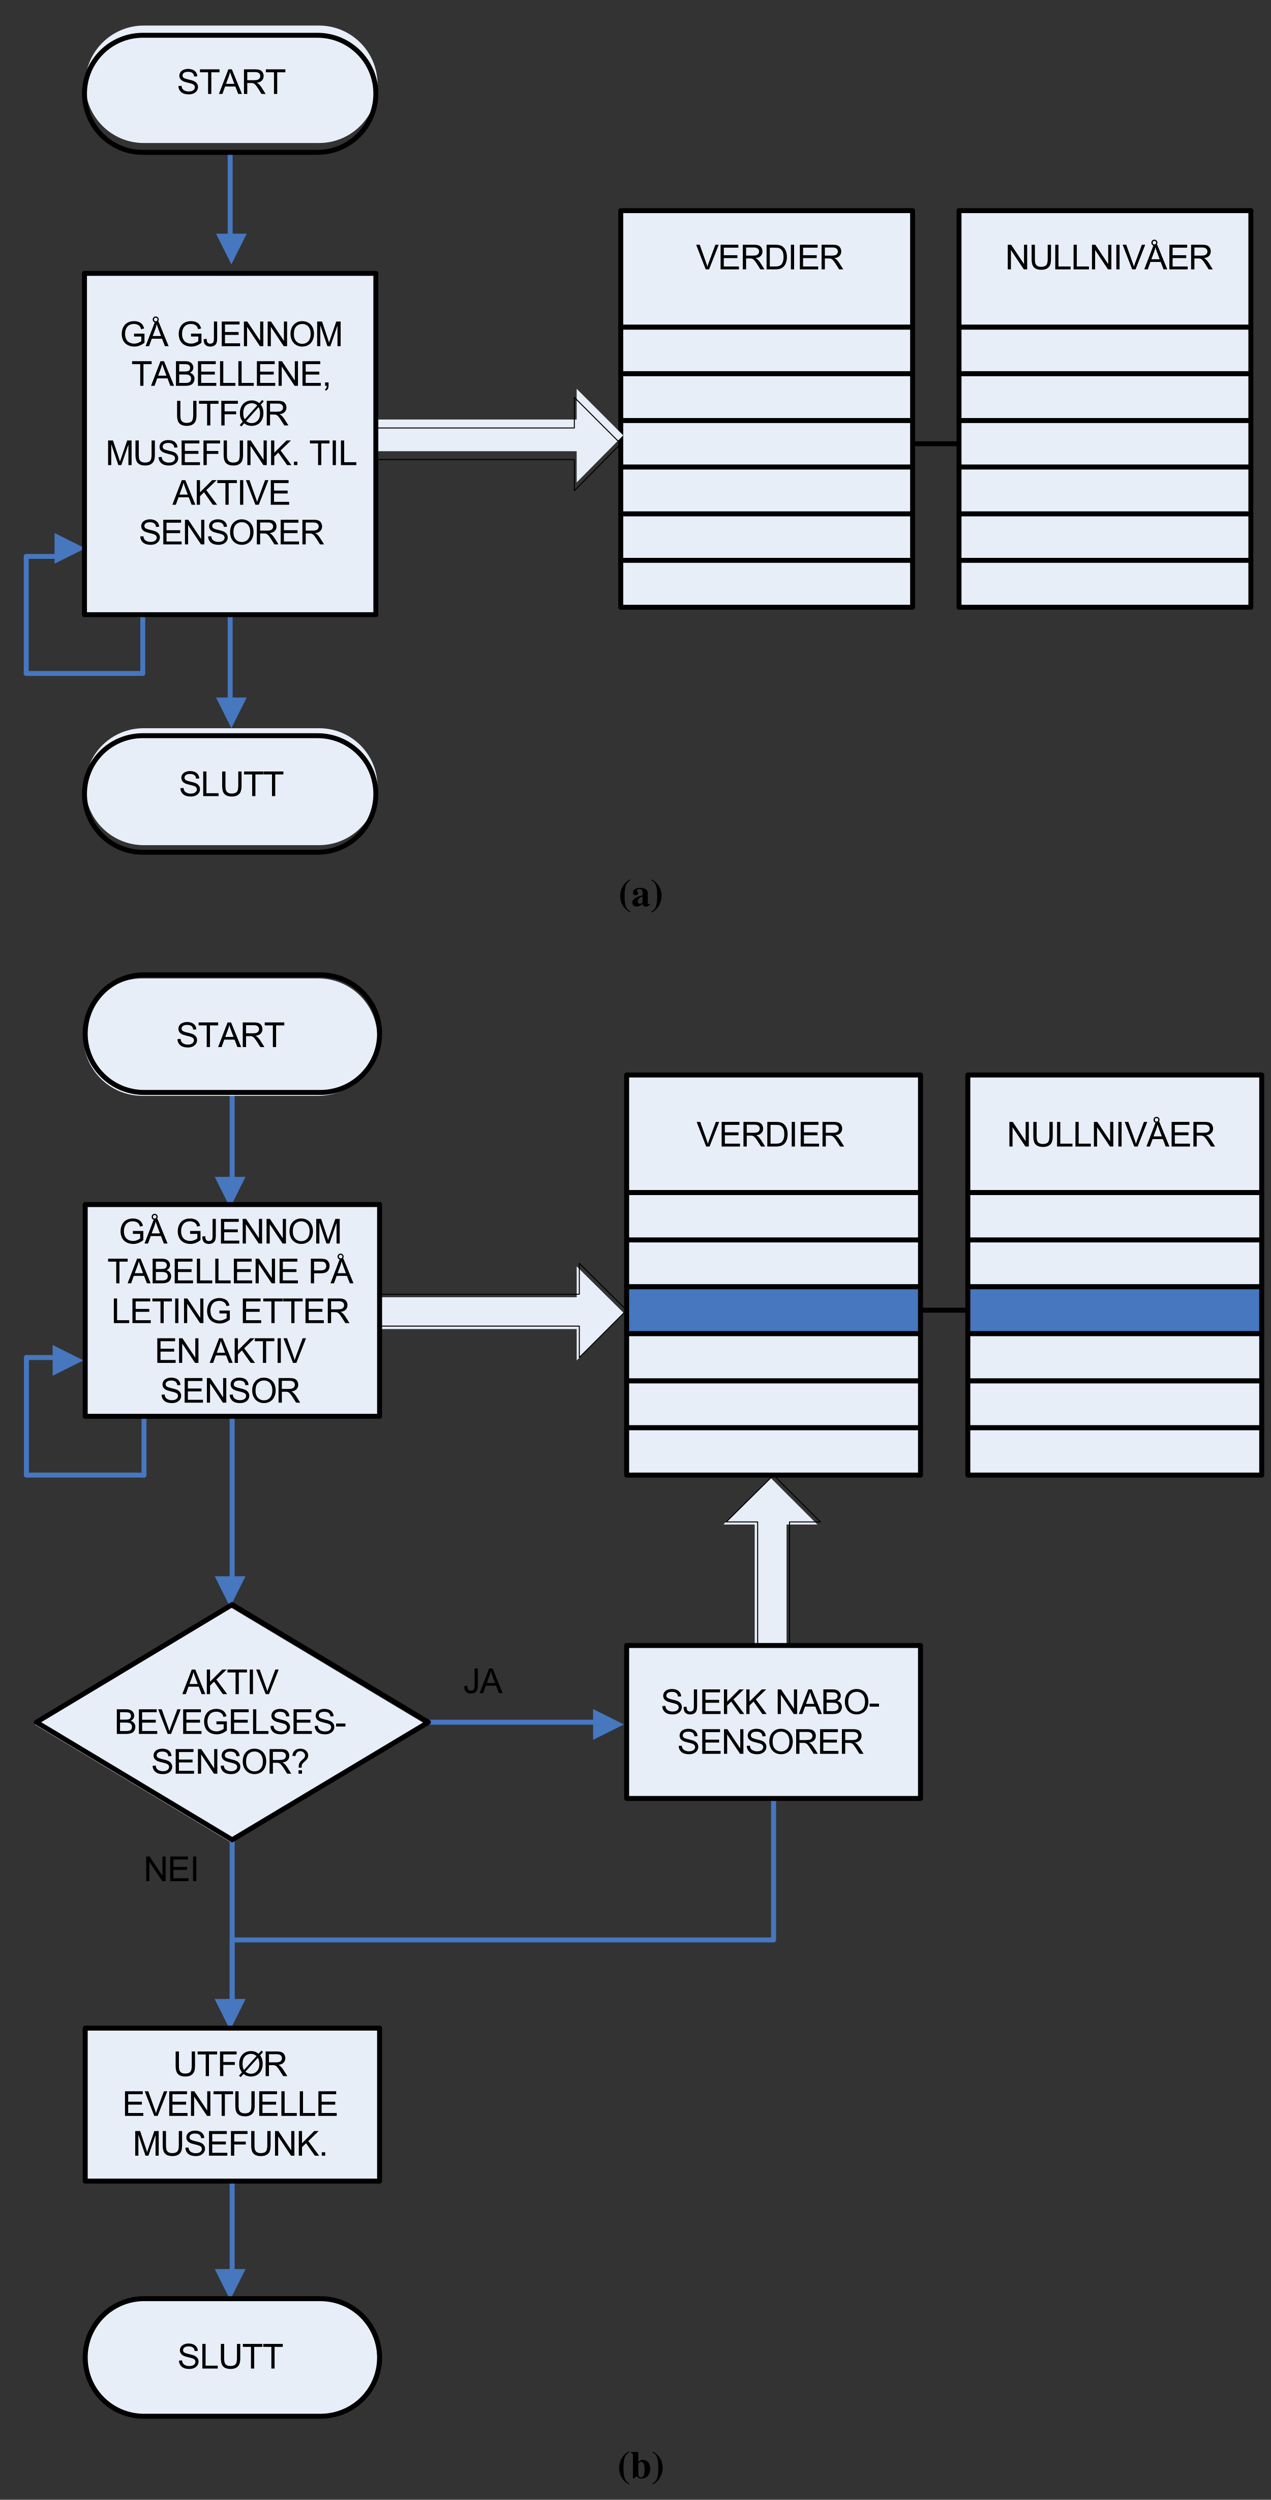 <?xml version="1.0" encoding="UTF-8"?>
<svg xmlns="http://www.w3.org/2000/svg" xmlns:xlink="http://www.w3.org/1999/xlink" width="296pt" height="582pt" viewBox="0 0 296 582" version="1.1">
<rect x="0" y="0" width="296" height="582" fill="#333333" stroke="none"/>
<defs>
<g>
<symbol overflow="visible" id="glyph0-0">
<path style="stroke:none;" d="M 1 0 L 1 -5 L 5 -5 L 5 0 Z M 1.125 -0.125 L 4.875 -0.125 L 4.875 -4.875 L 1.125 -4.875 Z M 1.125 -0.125 "/>
</symbol>
<symbol overflow="visible" id="glyph0-1">
<path style="stroke:none;" d="M 0.609 0 L 0.609 -5.734 L 1.391 -5.734 L 4.391 -1.234 L 4.391 -5.734 L 5.125 -5.734 L 5.125 0 L 4.344 0 L 1.344 -4.5 L 1.344 0 Z M 0.609 0 "/>
</symbol>
<symbol overflow="visible" id="glyph0-2">
<path style="stroke:none;" d="M 4.375 -5.734 L 5.141 -5.734 L 5.141 -2.422 C 5.141 -1.848 5.07 -1.391 4.938 -1.047 C 4.812 -0.711 4.578 -0.438 4.234 -0.219 C 3.891 -0.008 3.441 0.094 2.891 0.094 C 2.359 0.094 1.922 0.004 1.578 -0.172 C 1.234 -0.359 0.988 -0.629 0.844 -0.984 C 0.695 -1.336 0.625 -1.816 0.625 -2.422 L 0.625 -5.734 L 1.391 -5.734 L 1.391 -2.422 C 1.391 -1.922 1.438 -1.551 1.531 -1.312 C 1.625 -1.082 1.781 -0.906 2 -0.781 C 2.227 -0.656 2.504 -0.594 2.828 -0.594 C 3.391 -0.594 3.785 -0.719 4.016 -0.969 C 4.254 -1.219 4.375 -1.703 4.375 -2.422 Z M 4.375 -5.734 "/>
</symbol>
<symbol overflow="visible" id="glyph0-3">
<path style="stroke:none;" d="M 0.594 0 L 0.594 -5.734 L 1.344 -5.734 L 1.344 -0.672 L 4.172 -0.672 L 4.172 0 Z M 0.594 0 "/>
</symbol>
<symbol overflow="visible" id="glyph0-4">
<path style="stroke:none;" d="M 0.75 0 L 0.75 -5.734 L 1.5 -5.734 L 1.5 0 Z M 0.75 0 "/>
</symbol>
<symbol overflow="visible" id="glyph0-5">
<path style="stroke:none;" d="M 2.25 0 L 0.031 -5.734 L 0.859 -5.734 L 2.344 -1.562 C 2.469 -1.227 2.566 -0.914 2.641 -0.625 C 2.734 -0.938 2.836 -1.25 2.953 -1.562 L 4.5 -5.734 L 5.281 -5.734 L 3.031 0 Z M 2.25 0 "/>
</symbol>
<symbol overflow="visible" id="glyph0-6">
<path style="stroke:none;" d="M -0.016 0 L 2.188 -5.734 L 3 -5.734 L 5.344 0 L 4.484 0 L 3.812 -1.734 L 1.422 -1.734 L 0.797 0 Z M 1.641 -2.359 L 3.578 -2.359 L 2.984 -3.938 C 2.805 -4.414 2.672 -4.812 2.578 -5.125 C 2.504 -4.758 2.398 -4.395 2.266 -4.031 Z M 1.641 -6.234 C 1.641 -6.422 1.707 -6.582 1.844 -6.719 C 1.977 -6.852 2.145 -6.922 2.344 -6.922 C 2.531 -6.922 2.691 -6.852 2.828 -6.719 C 2.973 -6.582 3.047 -6.414 3.047 -6.219 C 3.047 -6.008 2.973 -5.836 2.828 -5.703 C 2.691 -5.566 2.531 -5.5 2.344 -5.5 C 2.145 -5.5 1.977 -5.566 1.844 -5.703 C 1.707 -5.848 1.641 -6.023 1.641 -6.234 Z M 1.938 -6.219 C 1.938 -6.102 1.973 -6.004 2.047 -5.922 C 2.129 -5.836 2.227 -5.797 2.344 -5.797 C 2.457 -5.797 2.555 -5.836 2.641 -5.922 C 2.723 -6.004 2.766 -6.102 2.766 -6.219 C 2.766 -6.332 2.723 -6.43 2.641 -6.516 C 2.555 -6.598 2.457 -6.641 2.344 -6.641 C 2.227 -6.641 2.129 -6.598 2.047 -6.516 C 1.973 -6.43 1.938 -6.332 1.938 -6.219 Z M 1.938 -6.219 "/>
</symbol>
<symbol overflow="visible" id="glyph0-7">
<path style="stroke:none;" d="M 0.641 0 L 0.641 -5.734 L 4.781 -5.734 L 4.781 -5.047 L 1.391 -5.047 L 1.391 -3.297 L 4.562 -3.297 L 4.562 -2.625 L 1.391 -2.625 L 1.391 -0.672 L 4.906 -0.672 L 4.906 0 Z M 0.641 0 "/>
</symbol>
<symbol overflow="visible" id="glyph0-8">
<path style="stroke:none;" d="M 0.625 0 L 0.625 -5.734 L 3.172 -5.734 C 3.68 -5.734 4.066 -5.68 4.328 -5.578 C 4.598 -5.473 4.812 -5.289 4.969 -5.031 C 5.125 -4.77 5.203 -4.484 5.203 -4.172 C 5.203 -3.766 5.07 -3.422 4.812 -3.141 C 4.551 -2.859 4.145 -2.68 3.594 -2.609 C 3.789 -2.516 3.941 -2.422 4.047 -2.328 C 4.273 -2.117 4.488 -1.863 4.688 -1.562 L 5.672 0 L 4.719 0 L 3.969 -1.188 C 3.75 -1.531 3.566 -1.789 3.422 -1.969 C 3.273 -2.156 3.145 -2.285 3.031 -2.359 C 2.914 -2.43 2.801 -2.484 2.688 -2.516 C 2.602 -2.535 2.461 -2.547 2.266 -2.547 L 1.391 -2.547 L 1.391 0 Z M 1.391 -3.203 L 3.016 -3.203 C 3.359 -3.203 3.629 -3.238 3.828 -3.312 C 4.023 -3.383 4.172 -3.5 4.266 -3.656 C 4.367 -3.812 4.422 -3.984 4.422 -4.172 C 4.422 -4.441 4.32 -4.66 4.125 -4.828 C 3.938 -5.004 3.629 -5.094 3.203 -5.094 L 1.391 -5.094 Z M 1.391 -3.203 "/>
</symbol>
<symbol overflow="visible" id="glyph0-9">
<path style="stroke:none;" d="M 0.625 0 L 0.625 -5.734 L 2.594 -5.734 C 3.039 -5.734 3.379 -5.703 3.609 -5.641 C 3.941 -5.566 4.223 -5.43 4.453 -5.234 C 4.754 -4.984 4.977 -4.656 5.125 -4.25 C 5.281 -3.852 5.359 -3.398 5.359 -2.891 C 5.359 -2.461 5.305 -2.078 5.203 -1.734 C 5.098 -1.398 4.969 -1.125 4.812 -0.906 C 4.656 -0.688 4.477 -0.516 4.281 -0.391 C 4.094 -0.266 3.863 -0.164 3.594 -0.094 C 3.332 -0.031 3.031 0 2.688 0 Z M 1.375 -0.672 L 2.594 -0.672 C 2.977 -0.672 3.273 -0.707 3.484 -0.781 C 3.703 -0.852 3.875 -0.953 4 -1.078 C 4.176 -1.254 4.316 -1.492 4.422 -1.797 C 4.523 -2.109 4.578 -2.477 4.578 -2.906 C 4.578 -3.508 4.477 -3.969 4.281 -4.281 C 4.082 -4.602 3.844 -4.82 3.562 -4.938 C 3.352 -5.008 3.023 -5.047 2.578 -5.047 L 1.375 -5.047 Z M 1.375 -0.672 "/>
</symbol>
<symbol overflow="visible" id="glyph0-10">
<path style="stroke:none;" d="M 0.359 -1.844 L 1.078 -1.906 C 1.109 -1.613 1.188 -1.375 1.312 -1.188 C 1.438 -1.008 1.629 -0.863 1.891 -0.75 C 2.148 -0.633 2.441 -0.578 2.766 -0.578 C 3.055 -0.578 3.312 -0.617 3.531 -0.703 C 3.75 -0.797 3.91 -0.914 4.016 -1.062 C 4.129 -1.219 4.188 -1.383 4.188 -1.562 C 4.188 -1.738 4.133 -1.895 4.031 -2.031 C 3.926 -2.164 3.754 -2.273 3.516 -2.359 C 3.359 -2.422 3.016 -2.516 2.484 -2.641 C 1.961 -2.766 1.598 -2.883 1.391 -3 C 1.117 -3.145 0.914 -3.32 0.781 -3.531 C 0.645 -3.75 0.578 -3.988 0.578 -4.25 C 0.578 -4.539 0.66 -4.812 0.828 -5.062 C 0.992 -5.312 1.234 -5.5 1.547 -5.625 C 1.859 -5.758 2.207 -5.828 2.594 -5.828 C 3.02 -5.828 3.395 -5.758 3.719 -5.625 C 4.039 -5.488 4.289 -5.285 4.469 -5.016 C 4.645 -4.754 4.738 -4.453 4.75 -4.109 L 4.016 -4.062 C 3.984 -4.426 3.852 -4.695 3.625 -4.875 C 3.395 -5.062 3.062 -5.156 2.625 -5.156 C 2.164 -5.156 1.832 -5.07 1.625 -4.906 C 1.414 -4.738 1.312 -4.535 1.312 -4.297 C 1.312 -4.086 1.383 -3.922 1.531 -3.797 C 1.676 -3.66 2.055 -3.52 2.672 -3.375 C 3.285 -3.238 3.707 -3.117 3.938 -3.016 C 4.27 -2.859 4.516 -2.66 4.672 -2.422 C 4.836 -2.191 4.922 -1.926 4.922 -1.625 C 4.922 -1.312 4.832 -1.02 4.656 -0.75 C 4.477 -0.488 4.227 -0.281 3.906 -0.125 C 3.582 0.02 3.211 0.094 2.797 0.094 C 2.285 0.094 1.852 0.02 1.5 -0.125 C 1.145 -0.281 0.867 -0.508 0.672 -0.812 C 0.473 -1.113 0.367 -1.457 0.359 -1.844 Z M 0.359 -1.844 "/>
</symbol>
<symbol overflow="visible" id="glyph0-11">
<path style="stroke:none;" d="M 2.078 0 L 2.078 -5.047 L 0.188 -5.047 L 0.188 -5.734 L 4.734 -5.734 L 4.734 -5.047 L 2.828 -5.047 L 2.828 0 Z M 2.078 0 "/>
</symbol>
<symbol overflow="visible" id="glyph0-12">
<path style="stroke:none;" d="M -0.016 0 L 2.188 -5.734 L 3 -5.734 L 5.344 0 L 4.484 0 L 3.812 -1.734 L 1.422 -1.734 L 0.797 0 Z M 1.641 -2.359 L 3.578 -2.359 L 2.984 -3.938 C 2.805 -4.414 2.672 -4.812 2.578 -5.125 C 2.504 -4.758 2.398 -4.395 2.266 -4.031 Z M 1.641 -2.359 "/>
</symbol>
<symbol overflow="visible" id="glyph0-13">
<path style="stroke:none;" d="M 3.297 -2.25 L 3.297 -2.922 L 5.719 -2.922 L 5.719 -0.797 C 5.352 -0.504 4.973 -0.281 4.578 -0.125 C 4.18 0.02 3.773 0.094 3.359 0.094 C 2.797 0.094 2.281 -0.023 1.812 -0.266 C 1.352 -0.504 1.004 -0.852 0.766 -1.312 C 0.535 -1.77 0.422 -2.281 0.422 -2.844 C 0.422 -3.395 0.535 -3.91 0.766 -4.391 C 1.004 -4.879 1.344 -5.238 1.781 -5.469 C 2.219 -5.707 2.723 -5.828 3.297 -5.828 C 3.711 -5.828 4.086 -5.758 4.422 -5.625 C 4.754 -5.488 5.016 -5.301 5.203 -5.062 C 5.391 -4.82 5.535 -4.508 5.641 -4.125 L 4.953 -3.938 C 4.867 -4.227 4.758 -4.457 4.625 -4.625 C 4.5 -4.789 4.316 -4.922 4.078 -5.016 C 3.848 -5.117 3.586 -5.172 3.297 -5.172 C 2.953 -5.172 2.648 -5.117 2.391 -5.016 C 2.141 -4.91 1.938 -4.77 1.781 -4.594 C 1.633 -4.426 1.516 -4.238 1.422 -4.031 C 1.273 -3.676 1.203 -3.297 1.203 -2.891 C 1.203 -2.379 1.289 -1.953 1.469 -1.609 C 1.645 -1.266 1.898 -1.008 2.234 -0.844 C 2.578 -0.676 2.938 -0.594 3.312 -0.594 C 3.633 -0.594 3.953 -0.656 4.266 -0.781 C 4.578 -0.906 4.816 -1.039 4.984 -1.188 L 4.984 -2.25 Z M 3.297 -2.25 "/>
</symbol>
<symbol overflow="visible" id="glyph0-14">
<path style="stroke:none;" d=""/>
</symbol>
<symbol overflow="visible" id="glyph0-15">
<path style="stroke:none;" d="M 0.234 -1.625 L 0.922 -1.719 C 0.93 -1.281 1.008 -0.977 1.156 -0.812 C 1.301 -0.656 1.504 -0.578 1.766 -0.578 C 1.953 -0.578 2.113 -0.617 2.25 -0.703 C 2.395 -0.797 2.492 -0.914 2.547 -1.062 C 2.598 -1.219 2.625 -1.457 2.625 -1.781 L 2.625 -5.734 L 3.375 -5.734 L 3.375 -1.828 C 3.375 -1.348 3.316 -0.973 3.203 -0.703 C 3.086 -0.441 2.906 -0.242 2.656 -0.109 C 2.406 0.023 2.109 0.094 1.766 0.094 C 1.266 0.094 0.879 -0.047 0.609 -0.328 C 0.348 -0.617 0.223 -1.051 0.234 -1.625 Z M 0.234 -1.625 "/>
</symbol>
<symbol overflow="visible" id="glyph0-16">
<path style="stroke:none;" d="M 0.391 -2.797 C 0.391 -3.742 0.645 -4.484 1.156 -5.016 C 1.664 -5.555 2.32 -5.828 3.125 -5.828 C 3.656 -5.828 4.133 -5.703 4.562 -5.453 C 4.988 -5.203 5.312 -4.848 5.531 -4.391 C 5.75 -3.941 5.859 -3.43 5.859 -2.859 C 5.859 -2.273 5.738 -1.754 5.5 -1.297 C 5.27 -0.836 4.941 -0.488 4.516 -0.25 C 4.086 -0.02 3.625 0.094 3.125 0.094 C 2.582 0.094 2.098 -0.035 1.672 -0.297 C 1.254 -0.555 0.938 -0.91 0.719 -1.359 C 0.5 -1.805 0.391 -2.285 0.391 -2.797 Z M 1.172 -2.781 C 1.172 -2.094 1.352 -1.547 1.719 -1.141 C 2.094 -0.742 2.562 -0.547 3.125 -0.547 C 3.695 -0.547 4.164 -0.742 4.531 -1.141 C 4.895 -1.547 5.078 -2.117 5.078 -2.859 C 5.078 -3.328 5 -3.734 4.844 -4.078 C 4.688 -4.43 4.457 -4.703 4.156 -4.891 C 3.852 -5.078 3.516 -5.172 3.141 -5.172 C 2.598 -5.172 2.133 -4.988 1.75 -4.625 C 1.363 -4.258 1.172 -3.645 1.172 -2.781 Z M 1.172 -2.781 "/>
</symbol>
<symbol overflow="visible" id="glyph0-17">
<path style="stroke:none;" d="M 0.594 0 L 0.594 -5.734 L 1.734 -5.734 L 3.094 -1.672 C 3.219 -1.297 3.305 -1.016 3.359 -0.828 C 3.43 -1.035 3.535 -1.344 3.672 -1.75 L 5.047 -5.734 L 6.062 -5.734 L 6.062 0 L 5.328 0 L 5.328 -4.797 L 3.672 0 L 2.984 0 L 1.328 -4.875 L 1.328 0 Z M 0.594 0 "/>
</symbol>
<symbol overflow="visible" id="glyph0-18">
<path style="stroke:none;" d="M 0.594 0 L 0.594 -5.734 L 2.734 -5.734 C 3.172 -5.734 3.52 -5.672 3.781 -5.547 C 4.051 -5.43 4.258 -5.254 4.406 -5.016 C 4.562 -4.773 4.641 -4.523 4.641 -4.266 C 4.641 -4.016 4.57 -3.781 4.438 -3.562 C 4.301 -3.352 4.098 -3.18 3.828 -3.047 C 4.18 -2.941 4.445 -2.766 4.625 -2.516 C 4.812 -2.273 4.906 -1.988 4.906 -1.656 C 4.906 -1.395 4.848 -1.145 4.734 -0.906 C 4.629 -0.676 4.492 -0.5 4.328 -0.375 C 4.16 -0.25 3.945 -0.156 3.688 -0.094 C 3.438 -0.031 3.129 0 2.766 0 Z M 1.344 -3.328 L 2.578 -3.328 C 2.922 -3.328 3.164 -3.348 3.312 -3.391 C 3.5 -3.441 3.641 -3.535 3.734 -3.672 C 3.836 -3.805 3.891 -3.973 3.891 -4.172 C 3.891 -4.359 3.844 -4.523 3.75 -4.672 C 3.656 -4.816 3.523 -4.914 3.359 -4.969 C 3.191 -5.02 2.898 -5.047 2.484 -5.047 L 1.344 -5.047 Z M 1.344 -0.672 L 2.766 -0.672 C 3.016 -0.672 3.188 -0.68 3.281 -0.703 C 3.457 -0.734 3.602 -0.785 3.719 -0.859 C 3.844 -0.93 3.941 -1.035 4.016 -1.172 C 4.086 -1.316 4.125 -1.477 4.125 -1.656 C 4.125 -1.875 4.066 -2.062 3.953 -2.219 C 3.848 -2.375 3.695 -2.484 3.5 -2.547 C 3.312 -2.609 3.035 -2.641 2.672 -2.641 L 1.344 -2.641 Z M 1.344 -0.672 "/>
</symbol>
<symbol overflow="visible" id="glyph0-19">
<path style="stroke:none;" d="M 0.719 0 L 0.719 -0.797 L 1.516 -0.797 L 1.516 0 C 1.516 0.289 1.461 0.523 1.359 0.703 C 1.254 0.891 1.086 1.035 0.859 1.141 L 0.672 0.828 C 0.816 0.766 0.922 0.672 0.984 0.547 C 1.055 0.422 1.098 0.238 1.109 0 Z M 0.719 0 "/>
</symbol>
<symbol overflow="visible" id="glyph0-20">
<path style="stroke:none;" d="M 0.656 0 L 0.656 -5.734 L 4.516 -5.734 L 4.516 -5.047 L 1.422 -5.047 L 1.422 -3.281 L 4.109 -3.281 L 4.109 -2.609 L 1.422 -2.609 L 1.422 0 Z M 0.656 0 "/>
</symbol>
<symbol overflow="visible" id="glyph0-21">
<path style="stroke:none;" d="M 4.891 -5.203 L 5.547 -5.938 L 5.922 -5.609 L 5.234 -4.844 C 5.461 -4.508 5.613 -4.219 5.688 -3.969 C 5.789 -3.633 5.844 -3.266 5.844 -2.859 C 5.844 -2.273 5.723 -1.754 5.484 -1.297 C 5.254 -0.836 4.926 -0.488 4.5 -0.25 C 4.07 -0.02 3.613 0.094 3.125 0.094 C 2.77 0.094 2.445 0.039 2.156 -0.062 C 1.926 -0.133 1.664 -0.281 1.375 -0.5 L 0.719 0.234 L 0.328 -0.094 L 1.016 -0.875 C 0.754 -1.258 0.582 -1.586 0.5 -1.859 C 0.414 -2.141 0.375 -2.473 0.375 -2.859 C 0.375 -3.441 0.488 -3.961 0.719 -4.422 C 0.957 -4.879 1.285 -5.227 1.703 -5.469 C 2.129 -5.707 2.602 -5.828 3.125 -5.828 C 3.469 -5.828 3.77 -5.781 4.031 -5.688 C 4.301 -5.594 4.586 -5.43 4.891 -5.203 Z M 4.422 -4.672 C 4.172 -4.867 3.953 -5 3.766 -5.062 C 3.586 -5.133 3.375 -5.172 3.125 -5.172 C 2.551 -5.172 2.078 -4.977 1.703 -4.594 C 1.336 -4.207 1.156 -3.629 1.156 -2.859 C 1.156 -2.555 1.18 -2.289 1.234 -2.062 C 1.273 -1.883 1.363 -1.672 1.5 -1.422 Z M 4.734 -4.281 L 1.828 -1.031 C 2.035 -0.863 2.223 -0.75 2.391 -0.688 C 2.609 -0.594 2.848 -0.547 3.109 -0.547 C 3.672 -0.547 4.133 -0.742 4.5 -1.141 C 4.875 -1.547 5.062 -2.113 5.062 -2.844 C 5.062 -3.383 4.953 -3.863 4.734 -4.281 Z M 4.734 -4.281 "/>
</symbol>
<symbol overflow="visible" id="glyph0-22">
<path style="stroke:none;" d="M 0.594 0 L 0.594 -5.734 L 1.344 -5.734 L 1.344 -2.891 L 4.188 -5.734 L 5.219 -5.734 L 2.812 -3.406 L 5.328 0 L 4.328 0 L 2.281 -2.906 L 1.344 -1.984 L 1.344 0 Z M 0.594 0 "/>
</symbol>
<symbol overflow="visible" id="glyph0-23">
<path style="stroke:none;" d="M 0.734 0 L 0.734 -0.797 L 1.531 -0.797 L 1.531 0 Z M 0.734 0 "/>
</symbol>
<symbol overflow="visible" id="glyph1-0">
<path style="stroke:none;" d=""/>
</symbol>
<symbol overflow="visible" id="glyph1-1">
<path style="stroke:none;" d="M 2.75 -6.219 C 2.188 -5.922 1.938 -5.734 1.594 -5.375 C 0.828 -4.547 0.406 -3.484 0.406 -2.328 C 0.406 -1.5 0.641 -0.703 1.062 -0.031 C 1.484 0.625 1.859 0.984 2.75 1.5 L 2.75 1.25 C 2.234 0.938 2.016 0.703 1.828 0.297 C 1.547 -0.266 1.422 -1.078 1.422 -2.312 C 1.422 -3.547 1.547 -4.453 1.797 -5 C 1.984 -5.391 2.203 -5.625 2.75 -5.984 Z M 2.75 -6.219 "/>
</symbol>
<symbol overflow="visible" id="glyph1-2">
<path style="stroke:none;" d="M 4.25 -0.578 L 4.156 -0.484 C 4.125 -0.453 4.094 -0.453 4.047 -0.453 C 3.922 -0.453 3.859 -0.531 3.859 -0.672 L 3.859 -3.016 C 3.859 -3.766 3.188 -4.25 2.094 -4.25 C 1.078 -4.25 0.391 -3.781 0.391 -3.109 C 0.391 -2.75 0.609 -2.516 0.984 -2.516 C 1.344 -2.516 1.594 -2.734 1.594 -3.047 C 1.594 -3.172 1.531 -3.281 1.422 -3.422 C 1.344 -3.516 1.312 -3.562 1.312 -3.625 C 1.312 -3.812 1.562 -3.953 1.891 -3.953 C 2.406 -3.953 2.641 -3.719 2.641 -3.172 L 2.641 -2.516 C 1.562 -2.188 1.125 -2.016 0.797 -1.781 C 0.406 -1.516 0.219 -1.203 0.219 -0.828 C 0.219 -0.281 0.641 0.125 1.219 0.125 C 1.734 0.125 2.141 -0.047 2.641 -0.5 C 2.734 -0.047 2.938 0.125 3.375 0.125 C 3.766 0.125 4.031 -0.016 4.375 -0.391 Z M 2.625 -0.891 C 2.391 -0.625 2.203 -0.516 1.984 -0.516 C 1.719 -0.516 1.531 -0.75 1.531 -1.109 C 1.531 -1.625 1.906 -2.016 2.625 -2.203 Z M 2.625 -0.891 "/>
</symbol>
<symbol overflow="visible" id="glyph1-3">
<path style="stroke:none;" d="M 0.234 1.5 C 0.797 1.203 1.047 1.016 1.391 0.656 C 2.156 -0.172 2.578 -1.234 2.578 -2.391 C 2.578 -3.203 2.344 -4.016 1.922 -4.688 C 1.5 -5.344 1.125 -5.688 0.234 -6.219 L 0.234 -5.969 C 0.75 -5.641 0.984 -5.422 1.172 -5.016 C 1.438 -4.453 1.562 -3.625 1.562 -2.406 C 1.562 -1.172 1.438 -0.266 1.188 0.281 C 1 0.672 0.781 0.906 0.234 1.266 Z M 0.234 1.5 "/>
</symbol>
<symbol overflow="visible" id="glyph1-4">
<path style="stroke:none;" d="M 1.891 -6.062 L 0.156 -6.062 L 0.156 -5.844 C 0.562 -5.766 0.641 -5.688 0.641 -5.328 L 0.641 0.109 L 0.75 0.109 L 1.469 -0.391 C 1.875 -0.016 2.203 0.125 2.641 0.125 C 3.844 0.125 4.672 -0.812 4.672 -2.141 C 4.672 -3.375 3.984 -4.25 2.984 -4.25 C 2.562 -4.25 2.219 -4.094 1.891 -3.734 Z M 1.891 -3.234 C 2.047 -3.609 2.219 -3.766 2.516 -3.766 C 3.078 -3.766 3.359 -3.156 3.359 -1.984 C 3.359 -0.75 3.078 -0.156 2.516 -0.156 C 2.141 -0.156 1.891 -0.438 1.891 -0.875 Z M 1.891 -3.234 "/>
</symbol>
<symbol overflow="visible" id="glyph2-0">
<path style="stroke:none;" d="M 1 0 L 1 -5 L 5 -5 L 5 0 Z M 1.125 -0.125 L 4.875 -0.125 L 4.875 -4.875 L 1.125 -4.875 Z M 1.125 -0.125 "/>
</symbol>
<symbol overflow="visible" id="glyph2-1">
<path style="stroke:none;" d="M 0.609 0 L 0.609 -5.734 L 1.391 -5.734 L 4.391 -1.234 L 4.391 -5.734 L 5.125 -5.734 L 5.125 0 L 4.344 0 L 1.344 -4.5 L 1.344 0 Z M 0.609 0 "/>
</symbol>
<symbol overflow="visible" id="glyph2-2">
<path style="stroke:none;" d="M 4.375 -5.734 L 5.141 -5.734 L 5.141 -2.422 C 5.141 -1.848 5.07 -1.391 4.938 -1.047 C 4.812 -0.711 4.578 -0.438 4.234 -0.219 C 3.891 -0.008 3.441 0.094 2.891 0.094 C 2.359 0.094 1.922 0.004 1.578 -0.172 C 1.234 -0.359 0.988 -0.629 0.844 -0.984 C 0.695 -1.336 0.625 -1.816 0.625 -2.422 L 0.625 -5.734 L 1.391 -5.734 L 1.391 -2.422 C 1.391 -1.922 1.438 -1.551 1.531 -1.312 C 1.625 -1.082 1.781 -0.906 2 -0.781 C 2.227 -0.656 2.504 -0.594 2.828 -0.594 C 3.391 -0.594 3.785 -0.719 4.016 -0.969 C 4.254 -1.219 4.375 -1.703 4.375 -2.422 Z M 4.375 -5.734 "/>
</symbol>
<symbol overflow="visible" id="glyph2-3">
<path style="stroke:none;" d="M 0.594 0 L 0.594 -5.734 L 1.344 -5.734 L 1.344 -0.672 L 4.172 -0.672 L 4.172 0 Z M 0.594 0 "/>
</symbol>
<symbol overflow="visible" id="glyph2-4">
<path style="stroke:none;" d="M 0.75 0 L 0.75 -5.734 L 1.5 -5.734 L 1.5 0 Z M 0.75 0 "/>
</symbol>
<symbol overflow="visible" id="glyph2-5">
<path style="stroke:none;" d="M 2.25 0 L 0.031 -5.734 L 0.859 -5.734 L 2.344 -1.562 C 2.469 -1.227 2.566 -0.914 2.641 -0.625 C 2.734 -0.938 2.836 -1.25 2.953 -1.562 L 4.5 -5.734 L 5.281 -5.734 L 3.031 0 Z M 2.25 0 "/>
</symbol>
<symbol overflow="visible" id="glyph2-6">
<path style="stroke:none;" d="M -0.016 0 L 2.188 -5.734 L 3 -5.734 L 5.344 0 L 4.484 0 L 3.812 -1.734 L 1.422 -1.734 L 0.797 0 Z M 1.641 -2.359 L 3.578 -2.359 L 2.984 -3.938 C 2.805 -4.414 2.672 -4.812 2.578 -5.125 C 2.504 -4.758 2.398 -4.395 2.266 -4.031 Z M 1.641 -6.234 C 1.641 -6.422 1.707 -6.582 1.844 -6.719 C 1.977 -6.852 2.145 -6.922 2.344 -6.922 C 2.531 -6.922 2.691 -6.852 2.828 -6.719 C 2.973 -6.582 3.047 -6.414 3.047 -6.219 C 3.047 -6.008 2.973 -5.836 2.828 -5.703 C 2.691 -5.566 2.531 -5.5 2.344 -5.5 C 2.145 -5.5 1.977 -5.566 1.844 -5.703 C 1.707 -5.848 1.641 -6.023 1.641 -6.234 Z M 1.938 -6.219 C 1.938 -6.102 1.973 -6.004 2.047 -5.922 C 2.129 -5.836 2.227 -5.797 2.344 -5.797 C 2.457 -5.797 2.555 -5.836 2.641 -5.922 C 2.723 -6.004 2.766 -6.102 2.766 -6.219 C 2.766 -6.332 2.723 -6.43 2.641 -6.516 C 2.555 -6.598 2.457 -6.641 2.344 -6.641 C 2.227 -6.641 2.129 -6.598 2.047 -6.516 C 1.973 -6.43 1.938 -6.332 1.938 -6.219 Z M 1.938 -6.219 "/>
</symbol>
<symbol overflow="visible" id="glyph2-7">
<path style="stroke:none;" d="M 0.641 0 L 0.641 -5.734 L 4.781 -5.734 L 4.781 -5.047 L 1.391 -5.047 L 1.391 -3.297 L 4.562 -3.297 L 4.562 -2.625 L 1.391 -2.625 L 1.391 -0.672 L 4.906 -0.672 L 4.906 0 Z M 0.641 0 "/>
</symbol>
<symbol overflow="visible" id="glyph2-8">
<path style="stroke:none;" d="M 0.625 0 L 0.625 -5.734 L 3.172 -5.734 C 3.68 -5.734 4.066 -5.68 4.328 -5.578 C 4.598 -5.473 4.812 -5.289 4.969 -5.031 C 5.125 -4.77 5.203 -4.484 5.203 -4.172 C 5.203 -3.766 5.07 -3.422 4.812 -3.141 C 4.551 -2.859 4.145 -2.68 3.594 -2.609 C 3.789 -2.516 3.941 -2.422 4.047 -2.328 C 4.273 -2.117 4.488 -1.863 4.688 -1.562 L 5.672 0 L 4.719 0 L 3.969 -1.188 C 3.75 -1.531 3.566 -1.789 3.422 -1.969 C 3.273 -2.156 3.145 -2.285 3.031 -2.359 C 2.914 -2.43 2.801 -2.484 2.688 -2.516 C 2.602 -2.535 2.461 -2.547 2.266 -2.547 L 1.391 -2.547 L 1.391 0 Z M 1.391 -3.203 L 3.016 -3.203 C 3.359 -3.203 3.629 -3.238 3.828 -3.312 C 4.023 -3.383 4.172 -3.5 4.266 -3.656 C 4.367 -3.812 4.422 -3.984 4.422 -4.172 C 4.422 -4.441 4.32 -4.66 4.125 -4.828 C 3.938 -5.004 3.629 -5.094 3.203 -5.094 L 1.391 -5.094 Z M 1.391 -3.203 "/>
</symbol>
<symbol overflow="visible" id="glyph2-9">
<path style="stroke:none;" d="M 0.625 0 L 0.625 -5.734 L 2.594 -5.734 C 3.039 -5.734 3.379 -5.703 3.609 -5.641 C 3.941 -5.566 4.223 -5.43 4.453 -5.234 C 4.754 -4.984 4.977 -4.656 5.125 -4.25 C 5.281 -3.852 5.359 -3.398 5.359 -2.891 C 5.359 -2.461 5.305 -2.078 5.203 -1.734 C 5.098 -1.398 4.969 -1.125 4.812 -0.906 C 4.656 -0.688 4.477 -0.516 4.281 -0.391 C 4.094 -0.266 3.863 -0.164 3.594 -0.094 C 3.332 -0.031 3.031 0 2.688 0 Z M 1.375 -0.672 L 2.594 -0.672 C 2.977 -0.672 3.273 -0.707 3.484 -0.781 C 3.703 -0.852 3.875 -0.953 4 -1.078 C 4.176 -1.254 4.316 -1.492 4.422 -1.797 C 4.523 -2.109 4.578 -2.477 4.578 -2.906 C 4.578 -3.508 4.477 -3.969 4.281 -4.281 C 4.082 -4.602 3.844 -4.82 3.562 -4.938 C 3.352 -5.008 3.023 -5.047 2.578 -5.047 L 1.375 -5.047 Z M 1.375 -0.672 "/>
</symbol>
<symbol overflow="visible" id="glyph2-10">
<path style="stroke:none;" d="M 3.297 -2.25 L 3.297 -2.922 L 5.719 -2.922 L 5.719 -0.797 C 5.352 -0.504 4.973 -0.281 4.578 -0.125 C 4.18 0.02 3.773 0.094 3.359 0.094 C 2.797 0.094 2.281 -0.023 1.812 -0.266 C 1.352 -0.504 1.004 -0.852 0.766 -1.312 C 0.535 -1.77 0.422 -2.281 0.422 -2.844 C 0.422 -3.395 0.535 -3.91 0.766 -4.391 C 1.004 -4.879 1.344 -5.238 1.781 -5.469 C 2.219 -5.707 2.723 -5.828 3.297 -5.828 C 3.711 -5.828 4.086 -5.758 4.422 -5.625 C 4.754 -5.488 5.016 -5.301 5.203 -5.062 C 5.391 -4.82 5.535 -4.508 5.641 -4.125 L 4.953 -3.938 C 4.867 -4.227 4.758 -4.457 4.625 -4.625 C 4.5 -4.789 4.316 -4.922 4.078 -5.016 C 3.848 -5.117 3.586 -5.172 3.297 -5.172 C 2.953 -5.172 2.648 -5.117 2.391 -5.016 C 2.141 -4.91 1.938 -4.77 1.781 -4.594 C 1.633 -4.426 1.516 -4.238 1.422 -4.031 C 1.273 -3.676 1.203 -3.297 1.203 -2.891 C 1.203 -2.379 1.289 -1.953 1.469 -1.609 C 1.645 -1.266 1.898 -1.008 2.234 -0.844 C 2.578 -0.676 2.938 -0.594 3.312 -0.594 C 3.633 -0.594 3.953 -0.656 4.266 -0.781 C 4.578 -0.906 4.816 -1.039 4.984 -1.188 L 4.984 -2.25 Z M 3.297 -2.25 "/>
</symbol>
<symbol overflow="visible" id="glyph2-11">
<path style="stroke:none;" d=""/>
</symbol>
<symbol overflow="visible" id="glyph2-12">
<path style="stroke:none;" d="M 0.234 -1.625 L 0.922 -1.719 C 0.93 -1.281 1.008 -0.977 1.156 -0.812 C 1.301 -0.656 1.504 -0.578 1.766 -0.578 C 1.953 -0.578 2.113 -0.617 2.25 -0.703 C 2.395 -0.797 2.492 -0.914 2.547 -1.062 C 2.598 -1.219 2.625 -1.457 2.625 -1.781 L 2.625 -5.734 L 3.375 -5.734 L 3.375 -1.828 C 3.375 -1.348 3.316 -0.973 3.203 -0.703 C 3.086 -0.441 2.906 -0.242 2.656 -0.109 C 2.406 0.023 2.109 0.094 1.766 0.094 C 1.266 0.094 0.879 -0.047 0.609 -0.328 C 0.348 -0.617 0.223 -1.051 0.234 -1.625 Z M 0.234 -1.625 "/>
</symbol>
<symbol overflow="visible" id="glyph2-13">
<path style="stroke:none;" d="M 0.391 -2.797 C 0.391 -3.742 0.645 -4.484 1.156 -5.016 C 1.664 -5.555 2.32 -5.828 3.125 -5.828 C 3.656 -5.828 4.133 -5.703 4.562 -5.453 C 4.988 -5.203 5.312 -4.848 5.531 -4.391 C 5.75 -3.941 5.859 -3.43 5.859 -2.859 C 5.859 -2.273 5.738 -1.754 5.5 -1.297 C 5.27 -0.836 4.941 -0.488 4.516 -0.25 C 4.086 -0.02 3.625 0.094 3.125 0.094 C 2.582 0.094 2.098 -0.035 1.672 -0.297 C 1.254 -0.555 0.938 -0.91 0.719 -1.359 C 0.5 -1.805 0.391 -2.285 0.391 -2.797 Z M 1.172 -2.781 C 1.172 -2.094 1.352 -1.547 1.719 -1.141 C 2.094 -0.742 2.562 -0.547 3.125 -0.547 C 3.695 -0.547 4.164 -0.742 4.531 -1.141 C 4.895 -1.547 5.078 -2.117 5.078 -2.859 C 5.078 -3.328 5 -3.734 4.844 -4.078 C 4.688 -4.43 4.457 -4.703 4.156 -4.891 C 3.852 -5.078 3.516 -5.172 3.141 -5.172 C 2.598 -5.172 2.133 -4.988 1.75 -4.625 C 1.363 -4.258 1.172 -3.645 1.172 -2.781 Z M 1.172 -2.781 "/>
</symbol>
<symbol overflow="visible" id="glyph2-14">
<path style="stroke:none;" d="M 0.594 0 L 0.594 -5.734 L 1.734 -5.734 L 3.094 -1.672 C 3.219 -1.297 3.305 -1.016 3.359 -0.828 C 3.43 -1.035 3.535 -1.344 3.672 -1.75 L 5.047 -5.734 L 6.062 -5.734 L 6.062 0 L 5.328 0 L 5.328 -4.797 L 3.672 0 L 2.984 0 L 1.328 -4.875 L 1.328 0 Z M 0.594 0 "/>
</symbol>
<symbol overflow="visible" id="glyph2-15">
<path style="stroke:none;" d="M 2.078 0 L 2.078 -5.047 L 0.188 -5.047 L 0.188 -5.734 L 4.734 -5.734 L 4.734 -5.047 L 2.828 -5.047 L 2.828 0 Z M 2.078 0 "/>
</symbol>
<symbol overflow="visible" id="glyph2-16">
<path style="stroke:none;" d="M -0.016 0 L 2.188 -5.734 L 3 -5.734 L 5.344 0 L 4.484 0 L 3.812 -1.734 L 1.422 -1.734 L 0.797 0 Z M 1.641 -2.359 L 3.578 -2.359 L 2.984 -3.938 C 2.805 -4.414 2.672 -4.812 2.578 -5.125 C 2.504 -4.758 2.398 -4.395 2.266 -4.031 Z M 1.641 -2.359 "/>
</symbol>
<symbol overflow="visible" id="glyph2-17">
<path style="stroke:none;" d="M 0.594 0 L 0.594 -5.734 L 2.734 -5.734 C 3.172 -5.734 3.52 -5.672 3.781 -5.547 C 4.051 -5.43 4.258 -5.254 4.406 -5.016 C 4.562 -4.773 4.641 -4.523 4.641 -4.266 C 4.641 -4.016 4.57 -3.781 4.438 -3.562 C 4.301 -3.352 4.098 -3.18 3.828 -3.047 C 4.18 -2.941 4.445 -2.766 4.625 -2.516 C 4.812 -2.273 4.906 -1.988 4.906 -1.656 C 4.906 -1.395 4.848 -1.145 4.734 -0.906 C 4.629 -0.676 4.492 -0.5 4.328 -0.375 C 4.16 -0.25 3.945 -0.156 3.688 -0.094 C 3.438 -0.031 3.129 0 2.766 0 Z M 1.344 -3.328 L 2.578 -3.328 C 2.922 -3.328 3.164 -3.348 3.312 -3.391 C 3.5 -3.441 3.641 -3.535 3.734 -3.672 C 3.836 -3.805 3.891 -3.973 3.891 -4.172 C 3.891 -4.359 3.844 -4.523 3.75 -4.672 C 3.656 -4.816 3.523 -4.914 3.359 -4.969 C 3.191 -5.02 2.898 -5.047 2.484 -5.047 L 1.344 -5.047 Z M 1.344 -0.672 L 2.766 -0.672 C 3.016 -0.672 3.188 -0.68 3.281 -0.703 C 3.457 -0.734 3.602 -0.785 3.719 -0.859 C 3.844 -0.93 3.941 -1.035 4.016 -1.172 C 4.086 -1.316 4.125 -1.477 4.125 -1.656 C 4.125 -1.875 4.066 -2.062 3.953 -2.219 C 3.848 -2.375 3.695 -2.484 3.5 -2.547 C 3.312 -2.609 3.035 -2.641 2.672 -2.641 L 1.344 -2.641 Z M 1.344 -0.672 "/>
</symbol>
<symbol overflow="visible" id="glyph2-18">
<path style="stroke:none;" d="M 0.625 0 L 0.625 -5.734 L 2.781 -5.734 C 3.156 -5.734 3.445 -5.711 3.656 -5.672 C 3.938 -5.629 4.172 -5.539 4.359 -5.406 C 4.547 -5.27 4.695 -5.082 4.812 -4.844 C 4.926 -4.613 4.984 -4.359 4.984 -4.078 C 4.984 -3.586 4.828 -3.172 4.516 -2.828 C 4.211 -2.492 3.656 -2.328 2.844 -2.328 L 1.375 -2.328 L 1.375 0 Z M 1.375 -3 L 2.859 -3 C 3.348 -3 3.691 -3.086 3.891 -3.266 C 4.098 -3.453 4.203 -3.711 4.203 -4.047 C 4.203 -4.285 4.141 -4.488 4.016 -4.656 C 3.898 -4.832 3.742 -4.945 3.547 -5 C 3.422 -5.031 3.188 -5.047 2.844 -5.047 L 1.375 -5.047 Z M 1.375 -3 "/>
</symbol>
<symbol overflow="visible" id="glyph2-19">
<path style="stroke:none;" d="M 0.594 0 L 0.594 -5.734 L 1.344 -5.734 L 1.344 -2.891 L 4.188 -5.734 L 5.219 -5.734 L 2.812 -3.406 L 5.328 0 L 4.328 0 L 2.281 -2.906 L 1.344 -1.984 L 1.344 0 Z M 0.594 0 "/>
</symbol>
<symbol overflow="visible" id="glyph2-20">
<path style="stroke:none;" d="M 0.359 -1.844 L 1.078 -1.906 C 1.109 -1.613 1.188 -1.375 1.312 -1.188 C 1.438 -1.008 1.629 -0.863 1.891 -0.75 C 2.148 -0.633 2.441 -0.578 2.766 -0.578 C 3.055 -0.578 3.312 -0.617 3.531 -0.703 C 3.75 -0.797 3.91 -0.914 4.016 -1.062 C 4.129 -1.219 4.188 -1.383 4.188 -1.562 C 4.188 -1.738 4.133 -1.895 4.031 -2.031 C 3.926 -2.164 3.754 -2.273 3.516 -2.359 C 3.359 -2.422 3.016 -2.516 2.484 -2.641 C 1.961 -2.766 1.598 -2.883 1.391 -3 C 1.117 -3.145 0.914 -3.32 0.781 -3.531 C 0.645 -3.75 0.578 -3.988 0.578 -4.25 C 0.578 -4.539 0.66 -4.812 0.828 -5.062 C 0.992 -5.312 1.234 -5.5 1.547 -5.625 C 1.859 -5.758 2.207 -5.828 2.594 -5.828 C 3.02 -5.828 3.395 -5.758 3.719 -5.625 C 4.039 -5.488 4.289 -5.285 4.469 -5.016 C 4.645 -4.754 4.738 -4.453 4.75 -4.109 L 4.016 -4.062 C 3.984 -4.426 3.852 -4.695 3.625 -4.875 C 3.395 -5.062 3.062 -5.156 2.625 -5.156 C 2.164 -5.156 1.832 -5.07 1.625 -4.906 C 1.414 -4.738 1.312 -4.535 1.312 -4.297 C 1.312 -4.086 1.383 -3.922 1.531 -3.797 C 1.676 -3.66 2.055 -3.52 2.672 -3.375 C 3.285 -3.238 3.707 -3.117 3.938 -3.016 C 4.27 -2.859 4.516 -2.66 4.672 -2.422 C 4.836 -2.191 4.922 -1.926 4.922 -1.625 C 4.922 -1.312 4.832 -1.02 4.656 -0.75 C 4.477 -0.488 4.227 -0.281 3.906 -0.125 C 3.582 0.02 3.211 0.094 2.797 0.094 C 2.285 0.094 1.852 0.02 1.5 -0.125 C 1.145 -0.281 0.867 -0.508 0.672 -0.812 C 0.473 -1.113 0.367 -1.457 0.359 -1.844 Z M 0.359 -1.844 "/>
</symbol>
<symbol overflow="visible" id="glyph2-21">
<path style="stroke:none;" d="M 0.25 -1.719 L 0.25 -2.422 L 2.422 -2.422 L 2.422 -1.719 Z M 0.25 -1.719 "/>
</symbol>
<symbol overflow="visible" id="glyph2-22">
<path style="stroke:none;" d="M 1.844 -1.406 C 1.844 -1.5 1.844 -1.57 1.844 -1.625 C 1.844 -1.895 1.879 -2.133 1.953 -2.344 C 2.016 -2.488 2.109 -2.641 2.234 -2.797 C 2.328 -2.91 2.492 -3.07 2.734 -3.281 C 2.984 -3.5 3.145 -3.672 3.219 -3.797 C 3.289 -3.922 3.328 -4.062 3.328 -4.219 C 3.328 -4.488 3.219 -4.727 3 -4.938 C 2.789 -5.145 2.531 -5.25 2.219 -5.25 C 1.914 -5.25 1.664 -5.156 1.469 -4.969 C 1.27 -4.781 1.141 -4.488 1.078 -4.094 L 0.359 -4.172 C 0.422 -4.703 0.613 -5.109 0.938 -5.391 C 1.258 -5.68 1.68 -5.828 2.203 -5.828 C 2.766 -5.828 3.211 -5.672 3.547 -5.359 C 3.879 -5.055 4.047 -4.691 4.047 -4.266 C 4.047 -4.016 3.988 -3.781 3.875 -3.562 C 3.758 -3.352 3.531 -3.098 3.188 -2.797 C 2.957 -2.598 2.805 -2.445 2.734 -2.344 C 2.66 -2.25 2.609 -2.141 2.578 -2.016 C 2.547 -1.891 2.523 -1.688 2.516 -1.406 Z M 1.797 0 L 1.797 -0.797 L 2.609 -0.797 L 2.609 0 Z M 1.797 0 "/>
</symbol>
<symbol overflow="visible" id="glyph2-23">
<path style="stroke:none;" d="M 0.656 0 L 0.656 -5.734 L 4.516 -5.734 L 4.516 -5.047 L 1.422 -5.047 L 1.422 -3.281 L 4.109 -3.281 L 4.109 -2.609 L 1.422 -2.609 L 1.422 0 Z M 0.656 0 "/>
</symbol>
<symbol overflow="visible" id="glyph2-24">
<path style="stroke:none;" d="M 4.891 -5.203 L 5.547 -5.938 L 5.922 -5.609 L 5.234 -4.844 C 5.461 -4.508 5.613 -4.219 5.688 -3.969 C 5.789 -3.633 5.844 -3.266 5.844 -2.859 C 5.844 -2.273 5.723 -1.754 5.484 -1.297 C 5.254 -0.836 4.926 -0.488 4.5 -0.25 C 4.07 -0.02 3.613 0.094 3.125 0.094 C 2.77 0.094 2.445 0.039 2.156 -0.062 C 1.926 -0.133 1.664 -0.281 1.375 -0.5 L 0.719 0.234 L 0.328 -0.094 L 1.016 -0.875 C 0.754 -1.258 0.582 -1.586 0.5 -1.859 C 0.414 -2.141 0.375 -2.473 0.375 -2.859 C 0.375 -3.441 0.488 -3.961 0.719 -4.422 C 0.957 -4.879 1.285 -5.227 1.703 -5.469 C 2.129 -5.707 2.602 -5.828 3.125 -5.828 C 3.469 -5.828 3.77 -5.781 4.031 -5.688 C 4.301 -5.594 4.586 -5.43 4.891 -5.203 Z M 4.422 -4.672 C 4.172 -4.867 3.953 -5 3.766 -5.062 C 3.586 -5.133 3.375 -5.172 3.125 -5.172 C 2.551 -5.172 2.078 -4.977 1.703 -4.594 C 1.336 -4.207 1.156 -3.629 1.156 -2.859 C 1.156 -2.555 1.18 -2.289 1.234 -2.062 C 1.273 -1.883 1.363 -1.672 1.5 -1.422 Z M 4.734 -4.281 L 1.828 -1.031 C 2.035 -0.863 2.223 -0.75 2.391 -0.688 C 2.609 -0.594 2.848 -0.547 3.109 -0.547 C 3.672 -0.547 4.133 -0.742 4.5 -1.141 C 4.875 -1.547 5.062 -2.113 5.062 -2.844 C 5.062 -3.383 4.953 -3.863 4.734 -4.281 Z M 4.734 -4.281 "/>
</symbol>
<symbol overflow="visible" id="glyph2-25">
<path style="stroke:none;" d="M 0.734 0 L 0.734 -0.797 L 1.531 -0.797 L 1.531 0 Z M 0.734 0 "/>
</symbol>
</g>
</defs>
<g id="surface1">
<path style="fill:none;stroke-width:9.999;stroke-linecap:round;stroke-linejoin:round;stroke:rgb(27.44%,46.655%,74.805%);stroke-opacity:1;stroke-miterlimit:10;" d="M 355.007 5087.665 L 419 5087.665 " transform="matrix(0.115,0,0,-0.115,-34.718,714.622)"/>
<path style=" stroke:none;fill-rule:evenodd;fill:rgb(27.44%,46.655%,74.805%);fill-opacity:1;" d="M 12.699 124.09 L 19.852 127.668 L 12.699 131.242 L 12.699 124.09 "/>
<path style="fill:none;stroke-width:9.999;stroke-linecap:round;stroke-linejoin:round;stroke:rgb(27.44%,46.655%,74.805%);stroke-opacity:1;stroke-miterlimit:10;" d="M 591.004 4969.666 L 591.004 4851.667 " transform="matrix(0.115,0,0,-0.115,-34.718,714.622)"/>
<path style="fill:none;stroke-width:9.999;stroke-linecap:round;stroke-linejoin:round;stroke:rgb(27.44%,46.655%,74.805%);stroke-opacity:1;stroke-miterlimit:10;" d="M 591.004 4850.685 L 355.007 4850.685 " transform="matrix(0.115,0,0,-0.115,-34.718,714.622)"/>
<path style="fill:none;stroke-width:9.999;stroke-linecap:round;stroke-linejoin:round;stroke:rgb(27.44%,46.655%,74.805%);stroke-opacity:1;stroke-miterlimit:10;" d="M 355.007 5086.683 L 355.007 4850.685 " transform="matrix(0.115,0,0,-0.115,-34.718,714.622)"/>
<path style="fill:none;stroke-width:9.999;stroke-linecap:round;stroke-linejoin:round;stroke:rgb(27.44%,46.655%,74.805%);stroke-opacity:1;stroke-miterlimit:10;" d="M 767.986 4969.666 L 767.986 4779.683 " transform="matrix(0.115,0,0,-0.115,-34.718,714.622)"/>
<path style=" stroke:none;fill-rule:evenodd;fill:rgb(27.44%,46.655%,74.805%);fill-opacity:1;" d="M 57.461 162.395 L 53.883 169.547 L 50.309 162.395 L 57.461 162.395 "/>
<path style="fill:none;stroke-width:9.999;stroke-linecap:round;stroke-linejoin:round;stroke:rgb(27.44%,46.655%,74.805%);stroke-opacity:1;stroke-miterlimit:10;" d="M 767.986 5905.665 L 767.986 5715.682 " transform="matrix(0.115,0,0,-0.115,-34.718,714.622)"/>
<path style=" stroke:none;fill-rule:evenodd;fill:rgb(27.44%,46.655%,74.805%);fill-opacity:1;" d="M 57.461 54.41 L 53.883 61.562 L 50.309 54.41 L 57.461 54.41 "/>
<path style="fill:none;stroke-width:9.999;stroke-linecap:round;stroke-linejoin:round;stroke:rgb(0%,0%,0%);stroke-opacity:1;stroke-miterlimit:10;" d="M 2150.01 5315.671 L 2244.003 5315.671 " transform="matrix(0.115,0,0,-0.115,-34.718,714.622)"/>
<path style="fill-rule:evenodd;fill:rgb(91.014%,93.359%,96.875%);fill-opacity:1;stroke-width:9.999;stroke-linecap:round;stroke-linejoin:round;stroke:rgb(0%,0%,0%);stroke-opacity:1;stroke-miterlimit:10;" d="M 2244.003 5551.669 L 2835.012 5551.669 L 2835.012 5787.667 L 2244.003 5787.667 Z M 2244.003 5551.669 " transform="matrix(0.115,0,0,-0.115,-34.718,714.622)"/>
<g style="fill:rgb(0%,0%,0%);fill-opacity:1;">
  <use xlink:href="#glyph0-1" x="234.089" y="62.716"/>
</g>
<g style="fill:rgb(0%,0%,0%);fill-opacity:1;">
  <use xlink:href="#glyph0-2" x="239.626" y="62.716"/>
</g>
<g style="fill:rgb(0%,0%,0%);fill-opacity:1;">
  <use xlink:href="#glyph0-3" x="245.162" y="62.716"/>
</g>
<g style="fill:rgb(0%,0%,0%);fill-opacity:1;">
  <use xlink:href="#glyph0-3" x="249.429" y="62.716"/>
</g>
<g style="fill:rgb(0%,0%,0%);fill-opacity:1;">
  <use xlink:href="#glyph0-1" x="253.697" y="62.716"/>
</g>
<g style="fill:rgb(0%,0%,0%);fill-opacity:1;">
  <use xlink:href="#glyph0-4" x="259.233" y="62.716"/>
</g>
<g style="fill:rgb(0%,0%,0%);fill-opacity:1;">
  <use xlink:href="#glyph0-5" x="261.426" y="62.716"/>
</g>
<g style="fill:rgb(0%,0%,0%);fill-opacity:1;">
  <use xlink:href="#glyph0-6" x="266.499" y="62.716"/>
</g>
<g style="fill:rgb(0%,0%,0%);fill-opacity:1;">
  <use xlink:href="#glyph0-7" x="271.694" y="62.716"/>
</g>
<g style="fill:rgb(0%,0%,0%);fill-opacity:1;">
  <use xlink:href="#glyph0-8" x="276.771" y="62.716"/>
</g>
<path style="fill-rule:evenodd;fill:rgb(91.014%,93.359%,96.875%);fill-opacity:1;stroke-width:9.999;stroke-linecap:round;stroke-linejoin:round;stroke:rgb(0%,0%,0%);stroke-opacity:1;stroke-miterlimit:10;" d="M 2244.003 5362.668 L 2835.012 5362.668 L 2835.012 5457.676 L 2244.003 5457.676 Z M 2244.003 5362.668 " transform="matrix(0.115,0,0,-0.115,-34.718,714.622)"/>
<path style="fill-rule:evenodd;fill:rgb(91.014%,93.359%,96.875%);fill-opacity:1;stroke-width:9.999;stroke-linecap:round;stroke-linejoin:round;stroke:rgb(0%,0%,0%);stroke-opacity:1;stroke-miterlimit:10;" d="M 2244.003 5457.676 L 2835.012 5457.676 L 2835.012 5551.669 L 2244.003 5551.669 Z M 2244.003 5457.676 " transform="matrix(0.115,0,0,-0.115,-34.718,714.622)"/>
<path style="fill-rule:evenodd;fill:rgb(91.014%,93.359%,96.875%);fill-opacity:1;stroke-width:9.999;stroke-linecap:round;stroke-linejoin:round;stroke:rgb(0%,0%,0%);stroke-opacity:1;stroke-miterlimit:10;" d="M 2244.003 5173.667 L 2835.012 5173.667 L 2835.012 5268.675 L 2244.003 5268.675 Z M 2244.003 5173.667 " transform="matrix(0.115,0,0,-0.115,-34.718,714.622)"/>
<path style="fill-rule:evenodd;fill:rgb(91.014%,93.359%,96.875%);fill-opacity:1;stroke-width:9.999;stroke-linecap:round;stroke-linejoin:round;stroke:rgb(0%,0%,0%);stroke-opacity:1;stroke-miterlimit:10;" d="M 2244.003 5079.674 L 2835.012 5079.674 L 2835.012 5173.667 L 2244.003 5173.667 Z M 2244.003 5079.674 " transform="matrix(0.115,0,0,-0.115,-34.718,714.622)"/>
<path style="fill-rule:evenodd;fill:rgb(91.014%,93.359%,96.875%);fill-opacity:1;stroke-width:9.999;stroke-linecap:round;stroke-linejoin:round;stroke:rgb(0%,0%,0%);stroke-opacity:1;stroke-miterlimit:10;" d="M 2244.003 5268.675 L 2835.012 5268.675 L 2835.012 5362.668 L 2244.003 5362.668 Z M 2244.003 5268.675 " transform="matrix(0.115,0,0,-0.115,-34.718,714.622)"/>
<path style="fill-rule:evenodd;fill:rgb(91.014%,93.359%,96.875%);fill-opacity:1;stroke-width:9.999;stroke-linecap:round;stroke-linejoin:round;stroke:rgb(0%,0%,0%);stroke-opacity:1;stroke-miterlimit:10;" d="M 2244.003 4984.665 L 2835.012 4984.665 L 2835.012 5079.674 L 2244.003 5079.674 Z M 2244.003 4984.665 " transform="matrix(0.115,0,0,-0.115,-34.718,714.622)"/>
<path style="fill-rule:evenodd;fill:rgb(91.014%,93.359%,96.875%);fill-opacity:1;stroke-width:9.999;stroke-linecap:round;stroke-linejoin:round;stroke:rgb(0%,0%,0%);stroke-opacity:1;stroke-miterlimit:10;" d="M 1559 5551.669 L 2150.01 5551.669 L 2150.01 5787.667 L 1559 5787.667 Z M 1559 5551.669 " transform="matrix(0.115,0,0,-0.115,-34.718,714.622)"/>
<g style="fill:rgb(0%,0%,0%);fill-opacity:1;">
  <use xlink:href="#glyph0-5" x="162.1" y="62.716"/>
</g>
<g style="fill:rgb(0%,0%,0%);fill-opacity:1;">
  <use xlink:href="#glyph0-7" x="167.176" y="62.716"/>
</g>
<g style="fill:rgb(0%,0%,0%);fill-opacity:1;">
  <use xlink:href="#glyph0-8" x="172.367" y="62.716"/>
</g>
<g style="fill:rgb(0%,0%,0%);fill-opacity:1;">
  <use xlink:href="#glyph0-9" x="177.904" y="62.716"/>
</g>
<g style="fill:rgb(0%,0%,0%);fill-opacity:1;">
  <use xlink:href="#glyph0-4" x="183.44" y="62.716"/>
</g>
<g style="fill:rgb(0%,0%,0%);fill-opacity:1;">
  <use xlink:href="#glyph0-7" x="185.633" y="62.716"/>
</g>
<g style="fill:rgb(0%,0%,0%);fill-opacity:1;">
  <use xlink:href="#glyph0-8" x="190.71" y="62.716"/>
</g>
<path style="fill-rule:evenodd;fill:rgb(91.014%,93.359%,96.875%);fill-opacity:1;stroke-width:9.999;stroke-linecap:round;stroke-linejoin:round;stroke:rgb(0%,0%,0%);stroke-opacity:1;stroke-miterlimit:10;" d="M 1559 5362.668 L 2150.01 5362.668 L 2150.01 5457.676 L 1559 5457.676 Z M 1559 5362.668 " transform="matrix(0.115,0,0,-0.115,-34.718,714.622)"/>
<path style="fill-rule:evenodd;fill:rgb(91.014%,93.359%,96.875%);fill-opacity:1;stroke-width:9.999;stroke-linecap:round;stroke-linejoin:round;stroke:rgb(0%,0%,0%);stroke-opacity:1;stroke-miterlimit:10;" d="M 1559 5457.676 L 2150.01 5457.676 L 2150.01 5551.669 L 1559 5551.669 Z M 1559 5457.676 " transform="matrix(0.115,0,0,-0.115,-34.718,714.622)"/>
<path style="fill-rule:evenodd;fill:rgb(91.014%,93.359%,96.875%);fill-opacity:1;stroke-width:9.999;stroke-linecap:round;stroke-linejoin:round;stroke:rgb(0%,0%,0%);stroke-opacity:1;stroke-miterlimit:10;" d="M 1559 5173.667 L 2150.01 5173.667 L 2150.01 5268.675 L 1559 5268.675 Z M 1559 5173.667 " transform="matrix(0.115,0,0,-0.115,-34.718,714.622)"/>
<path style="fill-rule:evenodd;fill:rgb(91.014%,93.359%,96.875%);fill-opacity:1;stroke-width:9.999;stroke-linecap:round;stroke-linejoin:round;stroke:rgb(0%,0%,0%);stroke-opacity:1;stroke-miterlimit:10;" d="M 1559 5079.674 L 2150.01 5079.674 L 2150.01 5173.667 L 1559 5173.667 Z M 1559 5079.674 " transform="matrix(0.115,0,0,-0.115,-34.718,714.622)"/>
<path style="fill-rule:evenodd;fill:rgb(91.014%,93.359%,96.875%);fill-opacity:1;stroke-width:9.999;stroke-linecap:round;stroke-linejoin:round;stroke:rgb(0%,0%,0%);stroke-opacity:1;stroke-miterlimit:10;" d="M 1559 5268.675 L 2150.01 5268.675 L 2150.01 5362.668 L 1559 5362.668 Z M 1559 5268.675 " transform="matrix(0.115,0,0,-0.115,-34.718,714.622)"/>
<path style="fill-rule:evenodd;fill:rgb(91.014%,93.359%,96.875%);fill-opacity:1;stroke-width:9.999;stroke-linecap:round;stroke-linejoin:round;stroke:rgb(0%,0%,0%);stroke-opacity:1;stroke-miterlimit:10;" d="M 1559 4984.665 L 2150.01 4984.665 L 2150.01 5079.674 L 1559 5079.674 Z M 1559 4984.665 " transform="matrix(0.115,0,0,-0.115,-34.718,714.622)"/>
<path style=" stroke:none;fill-rule:evenodd;fill:rgb(91.014%,93.359%,96.875%);fill-opacity:1;" d="M 145.141 101.363 L 134.297 90.52 L 134.297 97.672 L 87.918 97.672 L 87.918 105.055 L 134.297 105.055 L 134.297 112.324 L 145.141 101.363 "/>
<path style="fill:none;stroke-width:2;stroke-linecap:round;stroke-linejoin:round;stroke:rgb(0%,0%,0%);stroke-opacity:1;stroke-miterlimit:10;" d="M 1559 5315.671 L 1465.008 5409.664 L 1465.008 5347.668 L 1062.999 5347.668 L 1062.999 5283.675 L 1465.008 5283.675 L 1465.008 5220.663 Z M 1559 5315.671 " transform="matrix(0.115,0,0,-0.115,-34.718,714.622)"/>
<path style=" stroke:none;fill-rule:evenodd;fill:rgb(91.014%,93.359%,96.875%);fill-opacity:1;" d="M 33.465 33.297 L 74.305 33.297 C 81.805 33.297 87.918 27.184 87.918 19.566 C 87.918 12.07 81.805 5.953 74.305 5.953 L 33.465 5.953 C 25.965 5.953 19.852 12.07 19.852 19.566 C 19.852 27.184 25.965 33.297 33.465 33.297 "/>
<path style="fill:none;stroke-width:9.999;stroke-linecap:round;stroke-linejoin:round;stroke:rgb(0%,0%,0%);stroke-opacity:1;stroke-miterlimit:10;" d="M 591.004 5905.665 L 945.001 5905.665 C 1010.01 5905.665 1062.999 5958.655 1062.999 6024.68 C 1062.999 6089.655 1010.01 6142.679 945.001 6142.679 L 591.004 6142.679 C 525.995 6142.679 473.006 6089.655 473.006 6024.68 C 473.006 5958.655 525.995 5905.665 591.004 5905.665 Z M 591.004 5905.665 " transform="matrix(0.115,0,0,-0.115,-34.718,714.622)"/>
<g style="fill:rgb(0%,0%,0%);fill-opacity:1;">
  <use xlink:href="#glyph0-10" x="41.194" y="21.876"/>
</g>
<g style="fill:rgb(0%,0%,0%);fill-opacity:1;">
  <use xlink:href="#glyph0-11" x="46.386" y="21.876"/>
</g>
<g style="fill:rgb(0%,0%,0%);fill-opacity:1;">
  <use xlink:href="#glyph0-12" x="50.998" y="21.876"/>
</g>
<g style="fill:rgb(0%,0%,0%);fill-opacity:1;">
  <use xlink:href="#glyph0-8" x="56.193" y="21.876"/>
</g>
<g style="fill:rgb(0%,0%,0%);fill-opacity:1;">
  <use xlink:href="#glyph0-11" x="61.73" y="21.876"/>
</g>
<path style=" stroke:none;fill-rule:evenodd;fill:rgb(91.014%,93.359%,96.875%);fill-opacity:1;" d="M 33.465 196.773 L 74.305 196.773 C 81.805 196.773 87.918 190.66 87.918 183.16 C 87.918 175.547 81.805 169.547 74.305 169.547 L 33.465 169.547 C 25.965 169.547 19.852 175.547 19.852 183.16 C 19.852 190.66 25.965 196.773 33.465 196.773 "/>
<path style="fill:none;stroke-width:9.999;stroke-linecap:round;stroke-linejoin:round;stroke:rgb(0%,0%,0%);stroke-opacity:1;stroke-miterlimit:10;" d="M 591.004 4488.664 L 945.001 4488.664 C 1010.01 4488.664 1062.999 4541.654 1062.999 4606.663 C 1062.999 4672.654 1010.01 4724.662 945.001 4724.662 L 591.004 4724.662 C 525.995 4724.662 473.006 4672.654 473.006 4606.663 C 473.006 4541.654 525.995 4488.664 591.004 4488.664 Z M 591.004 4488.664 " transform="matrix(0.115,0,0,-0.115,-34.718,714.622)"/>
<g style="fill:rgb(0%,0%,0%);fill-opacity:1;">
  <use xlink:href="#glyph0-10" x="41.655" y="185.352"/>
</g>
<g style="fill:rgb(0%,0%,0%);fill-opacity:1;">
  <use xlink:href="#glyph0-3" x="46.732" y="185.352"/>
</g>
<g style="fill:rgb(0%,0%,0%);fill-opacity:1;">
  <use xlink:href="#glyph0-2" x="51.114" y="185.352"/>
</g>
<g style="fill:rgb(0%,0%,0%);fill-opacity:1;">
  <use xlink:href="#glyph0-11" x="56.651" y="185.352"/>
</g>
<g style="fill:rgb(0%,0%,0%);fill-opacity:1;">
  <use xlink:href="#glyph0-11" x="61.267" y="185.352"/>
</g>
<path style="fill-rule:evenodd;fill:rgb(91.014%,93.359%,96.875%);fill-opacity:1;stroke-width:9.999;stroke-linecap:round;stroke-linejoin:round;stroke:rgb(0%,0%,0%);stroke-opacity:1;stroke-miterlimit:10;" d="M 473.006 4969.666 L 1062.999 4969.666 L 1062.999 5660.661 L 473.006 5660.661 Z M 473.006 4969.666 " transform="matrix(0.115,0,0,-0.115,-34.718,714.622)"/>
<g style="fill:rgb(0%,0%,0%);fill-opacity:1;">
  <use xlink:href="#glyph0-13" x="27.927" y="80.598"/>
</g>
<g style="fill:rgb(0%,0%,0%);fill-opacity:1;">
  <use xlink:href="#glyph0-6" x="33.923" y="80.598"/>
</g>
<g style="fill:rgb(0%,0%,0%);fill-opacity:1;">
  <use xlink:href="#glyph0-14" x="39.119" y="80.598"/>
</g>
<g style="fill:rgb(0%,0%,0%);fill-opacity:1;">
  <use xlink:href="#glyph0-13" x="41.197" y="80.598"/>
</g>
<g style="fill:rgb(0%,0%,0%);fill-opacity:1;">
  <use xlink:href="#glyph0-15" x="47.197" y="80.598"/>
</g>
<g style="fill:rgb(0%,0%,0%);fill-opacity:1;">
  <use xlink:href="#glyph0-7" x="51.004" y="80.598"/>
</g>
<g style="fill:rgb(0%,0%,0%);fill-opacity:1;">
  <use xlink:href="#glyph0-1" x="56.196" y="80.598"/>
</g>
<g style="fill:rgb(0%,0%,0%);fill-opacity:1;">
  <use xlink:href="#glyph0-1" x="61.732" y="80.598"/>
</g>
<g style="fill:rgb(0%,0%,0%);fill-opacity:1;">
  <use xlink:href="#glyph0-16" x="67.269" y="80.598"/>
</g>
<g style="fill:rgb(0%,0%,0%);fill-opacity:1;">
  <use xlink:href="#glyph0-17" x="73.269" y="80.598"/>
</g>
<g style="fill:rgb(0%,0%,0%);fill-opacity:1;">
  <use xlink:href="#glyph0-14" x="79.73" y="80.598"/>
</g>
<g style="fill:rgb(0%,0%,0%);fill-opacity:1;">
  <use xlink:href="#glyph0-11" x="30.58" y="89.827"/>
</g>
<g style="fill:rgb(0%,0%,0%);fill-opacity:1;">
  <use xlink:href="#glyph0-12" x="35.192" y="89.827"/>
</g>
<g style="fill:rgb(0%,0%,0%);fill-opacity:1;">
  <use xlink:href="#glyph0-18" x="40.388" y="89.827"/>
</g>
<g style="fill:rgb(0%,0%,0%);fill-opacity:1;">
  <use xlink:href="#glyph0-7" x="45.464" y="89.827"/>
</g>
<g style="fill:rgb(0%,0%,0%);fill-opacity:1;">
  <use xlink:href="#glyph0-3" x="50.656" y="89.827"/>
</g>
<g style="fill:rgb(0%,0%,0%);fill-opacity:1;">
  <use xlink:href="#glyph0-3" x="54.923" y="89.827"/>
</g>
<g style="fill:rgb(0%,0%,0%);fill-opacity:1;">
  <use xlink:href="#glyph0-7" x="59.19" y="89.827"/>
</g>
<g style="fill:rgb(0%,0%,0%);fill-opacity:1;">
  <use xlink:href="#glyph0-1" x="64.267" y="89.827"/>
</g>
<g style="fill:rgb(0%,0%,0%);fill-opacity:1;">
  <use xlink:href="#glyph0-7" x="69.803" y="89.827"/>
</g>
<g style="fill:rgb(0%,0%,0%);fill-opacity:1;">
  <use xlink:href="#glyph0-19" x="74.995" y="89.827"/>
</g>
<g style="fill:rgb(0%,0%,0%);fill-opacity:1;">
  <use xlink:href="#glyph0-14" x="77.073" y="89.827"/>
</g>
<g style="fill:rgb(0%,0%,0%);fill-opacity:1;">
  <use xlink:href="#glyph0-2" x="40.617" y="99.057"/>
</g>
<g style="fill:rgb(0%,0%,0%);fill-opacity:1;">
  <use xlink:href="#glyph0-11" x="46.154" y="99.057"/>
</g>
<g style="fill:rgb(0%,0%,0%);fill-opacity:1;">
  <use xlink:href="#glyph0-20" x="50.885" y="99.057"/>
</g>
<g style="fill:rgb(0%,0%,0%);fill-opacity:1;">
  <use xlink:href="#glyph0-21" x="55.501" y="99.057"/>
</g>
<g style="fill:rgb(0%,0%,0%);fill-opacity:1;">
  <use xlink:href="#glyph0-8" x="61.501" y="99.057"/>
</g>
<g style="fill:rgb(0%,0%,0%);fill-opacity:1;">
  <use xlink:href="#glyph0-14" x="67.038" y="99.057"/>
</g>
<g style="fill:rgb(0%,0%,0%);fill-opacity:1;">
  <use xlink:href="#glyph0-17" x="24.581" y="108.286"/>
</g>
<g style="fill:rgb(0%,0%,0%);fill-opacity:1;">
  <use xlink:href="#glyph0-2" x="30.926" y="108.286"/>
</g>
<g style="fill:rgb(0%,0%,0%);fill-opacity:1;">
  <use xlink:href="#glyph0-10" x="36.578" y="108.286"/>
</g>
<g style="fill:rgb(0%,0%,0%);fill-opacity:1;">
  <use xlink:href="#glyph0-7" x="41.654" y="108.286"/>
</g>
<g style="fill:rgb(0%,0%,0%);fill-opacity:1;">
  <use xlink:href="#glyph0-20" x="46.73" y="108.286"/>
</g>
<g style="fill:rgb(0%,0%,0%);fill-opacity:1;">
  <use xlink:href="#glyph0-2" x="51.462" y="108.286"/>
</g>
<g style="fill:rgb(0%,0%,0%);fill-opacity:1;">
  <use xlink:href="#glyph0-1" x="56.998" y="108.286"/>
</g>
<g style="fill:rgb(0%,0%,0%);fill-opacity:1;">
  <use xlink:href="#glyph0-22" x="62.534" y="108.286"/>
</g>
<g style="fill:rgb(0%,0%,0%);fill-opacity:1;">
  <use xlink:href="#glyph0-23" x="67.726" y="108.286"/>
</g>
<g style="fill:rgb(0%,0%,0%);fill-opacity:1;">
  <use xlink:href="#glyph0-14" x="69.804" y="108.286"/>
</g>
<g style="fill:rgb(0%,0%,0%);fill-opacity:1;">
  <use xlink:href="#glyph0-11" x="71.997" y="108.286"/>
</g>
<g style="fill:rgb(0%,0%,0%);fill-opacity:1;">
  <use xlink:href="#glyph0-4" x="76.729" y="108.286"/>
</g>
<g style="fill:rgb(0%,0%,0%);fill-opacity:1;">
  <use xlink:href="#glyph0-3" x="78.807" y="108.286"/>
</g>
<g style="fill:rgb(0%,0%,0%);fill-opacity:1;">
  <use xlink:href="#glyph0-14" x="83.074" y="108.286"/>
</g>
<g style="fill:rgb(0%,0%,0%);fill-opacity:1;">
  <use xlink:href="#glyph0-12" x="40.152" y="117.516"/>
</g>
<g style="fill:rgb(0%,0%,0%);fill-opacity:1;">
  <use xlink:href="#glyph0-22" x="45.232" y="117.516"/>
</g>
<g style="fill:rgb(0%,0%,0%);fill-opacity:1;">
  <use xlink:href="#glyph0-11" x="50.424" y="117.516"/>
</g>
<g style="fill:rgb(0%,0%,0%);fill-opacity:1;">
  <use xlink:href="#glyph0-4" x="55.155" y="117.516"/>
</g>
<g style="fill:rgb(0%,0%,0%);fill-opacity:1;">
  <use xlink:href="#glyph0-5" x="57.233" y="117.516"/>
</g>
<g style="fill:rgb(0%,0%,0%);fill-opacity:1;">
  <use xlink:href="#glyph0-7" x="62.424" y="117.516"/>
</g>
<g style="fill:rgb(0%,0%,0%);fill-opacity:1;">
  <use xlink:href="#glyph0-14" x="67.501" y="117.516"/>
</g>
<g style="fill:rgb(0%,0%,0%);fill-opacity:1;">
  <use xlink:href="#glyph0-10" x="32.311" y="126.745"/>
</g>
<g style="fill:rgb(0%,0%,0%);fill-opacity:1;">
  <use xlink:href="#glyph0-7" x="37.387" y="126.745"/>
</g>
<g style="fill:rgb(0%,0%,0%);fill-opacity:1;">
  <use xlink:href="#glyph0-1" x="42.463" y="126.745"/>
</g>
<g style="fill:rgb(0%,0%,0%);fill-opacity:1;">
  <use xlink:href="#glyph0-10" x="48.115" y="126.745"/>
</g>
<g style="fill:rgb(0%,0%,0%);fill-opacity:1;">
  <use xlink:href="#glyph0-16" x="53.191" y="126.745"/>
</g>
<g style="fill:rgb(0%,0%,0%);fill-opacity:1;">
  <use xlink:href="#glyph0-8" x="59.192" y="126.745"/>
</g>
<g style="fill:rgb(0%,0%,0%);fill-opacity:1;">
  <use xlink:href="#glyph0-7" x="64.728" y="126.745"/>
</g>
<g style="fill:rgb(0%,0%,0%);fill-opacity:1;">
  <use xlink:href="#glyph0-8" x="69.804" y="126.745"/>
</g>
<g style="fill:rgb(0%,0%,0%);fill-opacity:1;">
  <use xlink:href="#glyph1-1" x="144.026" y="210.949"/>
  <use xlink:href="#glyph1-2" x="147.012" y="210.949"/>
  <use xlink:href="#glyph1-3" x="151.495" y="210.949"/>
</g>
<path style="fill:none;stroke-width:9.999;stroke-linecap:round;stroke-linejoin:round;stroke:rgb(27.44%,46.655%,74.805%);stroke-opacity:1;stroke-miterlimit:10;" d="M 2302.992 1654.68 L 2302.992 1472.686 " transform="matrix(0.116,0,0,-0.116,-213.084,699.747)"/>
<path style=" stroke:none;fill-rule:evenodd;fill:rgb(27.44%,46.655%,74.805%);fill-opacity:1;" d="M 57.184 528.289 L 53.594 535.469 L 50.004 528.289 L 57.184 528.289 "/>
<path style="fill:none;stroke-width:9.999;stroke-linecap:round;stroke-linejoin:round;stroke:rgb(27.44%,46.655%,74.805%);stroke-opacity:1;stroke-miterlimit:10;" d="M 2302.992 3189.668 L 2302.992 2865.655 " transform="matrix(0.116,0,0,-0.116,-213.084,699.747)"/>
<path style=" stroke:none;fill-rule:evenodd;fill:rgb(27.44%,46.655%,74.805%);fill-opacity:1;" d="M 57.184 366.984 L 53.594 374.164 L 50.004 366.984 L 57.184 366.984 "/>
<path style="fill:none;stroke-width:9.999;stroke-linecap:round;stroke-linejoin:round;stroke:rgb(27.44%,46.655%,74.805%);stroke-opacity:1;stroke-miterlimit:10;" d="M 1889.99 3307.669 L 1954.016 3307.669 " transform="matrix(0.116,0,0,-0.116,-213.084,699.747)"/>
<path style=" stroke:none;fill-rule:evenodd;fill:rgb(27.44%,46.655%,74.805%);fill-opacity:1;" d="M 12.254 313.141 L 19.434 316.73 L 12.254 320.32 L 12.254 313.141 "/>
<path style="fill:none;stroke-width:9.999;stroke-linecap:round;stroke-linejoin:round;stroke:rgb(0%,0%,0%);stroke-opacity:1;stroke-miterlimit:10;" d="M 3684.998 3402.663 L 3779.992 3402.663 " transform="matrix(0.116,0,0,-0.116,-213.084,699.747)"/>
<path style="fill-rule:evenodd;fill:rgb(91.014%,93.359%,96.875%);fill-opacity:1;stroke-width:9.999;stroke-linecap:round;stroke-linejoin:round;stroke:rgb(0%,0%,0%);stroke-opacity:1;stroke-miterlimit:10;" d="M 3779.992 3638.665 L 4369.996 3638.665 L 4369.996 3874.666 L 3779.992 3874.666 Z M 3779.992 3638.665 " transform="matrix(0.116,0,0,-0.116,-213.084,699.747)"/>
<g style="fill:rgb(0%,0%,0%);fill-opacity:1;">
  <use xlink:href="#glyph2-1" x="234.468" y="266.938"/>
</g>
<g style="fill:rgb(0%,0%,0%);fill-opacity:1;">
  <use xlink:href="#glyph2-2" x="240.025" y="266.938"/>
</g>
<g style="fill:rgb(0%,0%,0%);fill-opacity:1;">
  <use xlink:href="#glyph2-3" x="245.582" y="266.938"/>
</g>
<g style="fill:rgb(0%,0%,0%);fill-opacity:1;">
  <use xlink:href="#glyph2-3" x="249.866" y="266.938"/>
</g>
<g style="fill:rgb(0%,0%,0%);fill-opacity:1;">
  <use xlink:href="#glyph2-1" x="254.149" y="266.938"/>
</g>
<g style="fill:rgb(0%,0%,0%);fill-opacity:1;">
  <use xlink:href="#glyph2-4" x="259.706" y="266.938"/>
</g>
<g style="fill:rgb(0%,0%,0%);fill-opacity:1;">
  <use xlink:href="#glyph2-5" x="261.907" y="266.938"/>
</g>
<g style="fill:rgb(0%,0%,0%);fill-opacity:1;">
  <use xlink:href="#glyph2-6" x="266.998" y="266.938"/>
</g>
<g style="fill:rgb(0%,0%,0%);fill-opacity:1;">
  <use xlink:href="#glyph2-7" x="272.213" y="266.938"/>
</g>
<g style="fill:rgb(0%,0%,0%);fill-opacity:1;">
  <use xlink:href="#glyph2-8" x="277.308" y="266.938"/>
</g>
<path style="fill-rule:evenodd;fill:rgb(91.014%,93.359%,96.875%);fill-opacity:1;stroke-width:9.999;stroke-linecap:round;stroke-linejoin:round;stroke:rgb(0%,0%,0%);stroke-opacity:1;stroke-miterlimit:10;" d="M 3779.992 3449.654 L 4369.996 3449.654 L 4369.996 3543.67 L 3779.992 3543.67 Z M 3779.992 3449.654 " transform="matrix(0.116,0,0,-0.116,-213.084,699.747)"/>
<path style="fill-rule:evenodd;fill:rgb(91.014%,93.359%,96.875%);fill-opacity:1;stroke-width:9.999;stroke-linecap:round;stroke-linejoin:round;stroke:rgb(0%,0%,0%);stroke-opacity:1;stroke-miterlimit:10;" d="M 3779.992 3543.67 L 4369.996 3543.67 L 4369.996 3638.665 L 3779.992 3638.665 Z M 3779.992 3543.67 " transform="matrix(0.116,0,0,-0.116,-213.084,699.747)"/>
<path style="fill-rule:evenodd;fill:rgb(91.014%,93.359%,96.875%);fill-opacity:1;stroke-width:9.999;stroke-linecap:round;stroke-linejoin:round;stroke:rgb(0%,0%,0%);stroke-opacity:1;stroke-miterlimit:10;" d="M 3779.992 3260.678 L 4369.996 3260.678 L 4369.996 3355.672 L 3779.992 3355.672 Z M 3779.992 3260.678 " transform="matrix(0.116,0,0,-0.116,-213.084,699.747)"/>
<path style="fill-rule:evenodd;fill:rgb(91.014%,93.359%,96.875%);fill-opacity:1;stroke-width:9.999;stroke-linecap:round;stroke-linejoin:round;stroke:rgb(0%,0%,0%);stroke-opacity:1;stroke-miterlimit:10;" d="M 3779.992 3166.662 L 4369.996 3166.662 L 4369.996 3260.678 L 3779.992 3260.678 Z M 3779.992 3166.662 " transform="matrix(0.116,0,0,-0.116,-213.084,699.747)"/>
<path style="fill-rule:evenodd;fill:rgb(27.44%,46.655%,74.805%);fill-opacity:1;stroke-width:9.999;stroke-linecap:round;stroke-linejoin:round;stroke:rgb(0%,0%,0%);stroke-opacity:1;stroke-miterlimit:10;" d="M 3779.992 3355.672 L 4369.996 3355.672 L 4369.996 3449.654 L 3779.992 3449.654 Z M 3779.992 3355.672 " transform="matrix(0.116,0,0,-0.116,-213.084,699.747)"/>
<path style="fill-rule:evenodd;fill:rgb(91.014%,93.359%,96.875%);fill-opacity:1;stroke-width:9.999;stroke-linecap:round;stroke-linejoin:round;stroke:rgb(0%,0%,0%);stroke-opacity:1;stroke-miterlimit:10;" d="M 3779.992 3071.667 L 4369.996 3071.667 L 4369.996 3166.662 L 3779.992 3166.662 Z M 3779.992 3071.667 " transform="matrix(0.116,0,0,-0.116,-213.084,699.747)"/>
<path style="fill-rule:evenodd;fill:rgb(91.014%,93.359%,96.875%);fill-opacity:1;stroke-width:9.999;stroke-linecap:round;stroke-linejoin:round;stroke:rgb(0%,0%,0%);stroke-opacity:1;stroke-miterlimit:10;" d="M 3094.994 3638.665 L 3684.998 3638.665 L 3684.998 3874.666 L 3094.994 3874.666 Z M 3094.994 3638.665 " transform="matrix(0.116,0,0,-0.116,-213.084,699.747)"/>
<g style="fill:rgb(0%,0%,0%);fill-opacity:1;">
  <use xlink:href="#glyph2-5" x="162.212" y="266.938"/>
</g>
<g style="fill:rgb(0%,0%,0%);fill-opacity:1;">
  <use xlink:href="#glyph2-7" x="167.422" y="266.938"/>
</g>
<g style="fill:rgb(0%,0%,0%);fill-opacity:1;">
  <use xlink:href="#glyph2-8" x="172.518" y="266.938"/>
</g>
<g style="fill:rgb(0%,0%,0%);fill-opacity:1;">
  <use xlink:href="#glyph2-9" x="178.074" y="266.938"/>
</g>
<g style="fill:rgb(0%,0%,0%);fill-opacity:1;">
  <use xlink:href="#glyph2-4" x="183.631" y="266.938"/>
</g>
<g style="fill:rgb(0%,0%,0%);fill-opacity:1;">
  <use xlink:href="#glyph2-7" x="185.833" y="266.938"/>
</g>
<g style="fill:rgb(0%,0%,0%);fill-opacity:1;">
  <use xlink:href="#glyph2-8" x="190.928" y="266.938"/>
</g>
<path style="fill-rule:evenodd;fill:rgb(91.014%,93.359%,96.875%);fill-opacity:1;stroke-width:9.999;stroke-linecap:round;stroke-linejoin:round;stroke:rgb(0%,0%,0%);stroke-opacity:1;stroke-miterlimit:10;" d="M 3094.994 3449.654 L 3684.998 3449.654 L 3684.998 3543.67 L 3094.994 3543.67 Z M 3094.994 3449.654 " transform="matrix(0.116,0,0,-0.116,-213.084,699.747)"/>
<path style="fill-rule:evenodd;fill:rgb(91.014%,93.359%,96.875%);fill-opacity:1;stroke-width:9.999;stroke-linecap:round;stroke-linejoin:round;stroke:rgb(0%,0%,0%);stroke-opacity:1;stroke-miterlimit:10;" d="M 3094.994 3543.67 L 3684.998 3543.67 L 3684.998 3638.665 L 3094.994 3638.665 Z M 3094.994 3543.67 " transform="matrix(0.116,0,0,-0.116,-213.084,699.747)"/>
<path style="fill-rule:evenodd;fill:rgb(91.014%,93.359%,96.875%);fill-opacity:1;stroke-width:9.999;stroke-linecap:round;stroke-linejoin:round;stroke:rgb(0%,0%,0%);stroke-opacity:1;stroke-miterlimit:10;" d="M 3094.994 3260.678 L 3684.998 3260.678 L 3684.998 3355.672 L 3094.994 3355.672 Z M 3094.994 3260.678 " transform="matrix(0.116,0,0,-0.116,-213.084,699.747)"/>
<path style="fill-rule:evenodd;fill:rgb(91.014%,93.359%,96.875%);fill-opacity:1;stroke-width:9.999;stroke-linecap:round;stroke-linejoin:round;stroke:rgb(0%,0%,0%);stroke-opacity:1;stroke-miterlimit:10;" d="M 3094.994 3166.662 L 3684.998 3166.662 L 3684.998 3260.678 L 3094.994 3260.678 Z M 3094.994 3166.662 " transform="matrix(0.116,0,0,-0.116,-213.084,699.747)"/>
<path style="fill-rule:evenodd;fill:rgb(27.44%,46.655%,74.805%);fill-opacity:1;stroke-width:9.999;stroke-linecap:round;stroke-linejoin:round;stroke:rgb(0%,0%,0%);stroke-opacity:1;stroke-miterlimit:10;" d="M 3094.994 3355.672 L 3684.998 3355.672 L 3684.998 3449.654 L 3094.994 3449.654 Z M 3094.994 3355.672 " transform="matrix(0.116,0,0,-0.116,-213.084,699.747)"/>
<path style="fill-rule:evenodd;fill:rgb(91.014%,93.359%,96.875%);fill-opacity:1;stroke-width:9.999;stroke-linecap:round;stroke-linejoin:round;stroke:rgb(0%,0%,0%);stroke-opacity:1;stroke-miterlimit:10;" d="M 3094.994 3071.667 L 3684.998 3071.667 L 3684.998 3166.662 L 3094.994 3166.662 Z M 3094.994 3071.667 " transform="matrix(0.116,0,0,-0.116,-213.084,699.747)"/>
<path style="fill:none;stroke-width:9.999;stroke-linecap:round;stroke-linejoin:round;stroke:rgb(27.44%,46.655%,74.805%);stroke-opacity:1;stroke-miterlimit:10;" d="M 3389.996 2422.663 L 3389.996 2138.658 L 2302.992 2138.658 L 2302.992 2015.665 " transform="matrix(0.116,0,0,-0.116,-213.084,699.747)"/>
<path style=" stroke:none;fill-rule:evenodd;fill:rgb(27.44%,46.655%,74.805%);fill-opacity:1;" d="M 57.184 465.414 L 53.594 472.594 L 50.004 465.414 L 57.184 465.414 "/>
<path style=" stroke:none;fill-rule:evenodd;fill:rgb(91.014%,93.359%,96.875%);fill-opacity:1;" d="M 145.305 305.73 L 134.305 294.844 L 134.305 302.023 L 87.871 302.023 L 87.871 309.434 L 134.305 309.434 L 134.305 316.73 L 145.305 305.73 "/>
<path style="fill:none;stroke-width:2;stroke-linecap:round;stroke-linejoin:round;stroke:rgb(0%,0%,0%);stroke-opacity:1;stroke-miterlimit:10;" d="M 3094.994 3402.663 L 2999.999 3496.679 L 2999.999 3434.676 L 2599.006 3434.676 L 2599.006 3370.683 L 2999.999 3370.683 L 2999.999 3307.669 Z M 3094.994 3402.663 " transform="matrix(0.116,0,0,-0.116,-213.084,699.747)"/>
<path style=" stroke:none;fill-rule:evenodd;fill:rgb(91.014%,93.359%,96.875%);fill-opacity:1;" d="M 179.465 344.059 L 168.465 354.941 L 175.762 354.941 L 175.762 383.66 L 183.172 383.66 L 183.172 354.941 L 190.352 354.941 L 179.465 344.059 "/>
<path style="fill:none;stroke-width:2;stroke-linecap:round;stroke-linejoin:round;stroke:rgb(0%,0%,0%);stroke-opacity:1;stroke-miterlimit:10;" d="M 3389.996 3071.667 L 3295.001 2977.685 L 3358.016 2977.685 L 3358.016 2729.674 L 3422.009 2729.674 L 3422.009 2977.685 L 3484.012 2977.685 Z M 3389.996 3071.667 " transform="matrix(0.116,0,0,-0.116,-213.084,699.747)"/>
<path style="fill:none;stroke-width:9.999;stroke-linecap:round;stroke-linejoin:round;stroke:rgb(27.44%,46.655%,74.805%);stroke-opacity:1;stroke-miterlimit:10;" d="M 2697.003 2575.68 L 3040.008 2575.68 " transform="matrix(0.116,0,0,-0.116,-213.084,699.747)"/>
<path style=" stroke:none;fill-rule:evenodd;fill:rgb(27.44%,46.655%,74.805%);fill-opacity:1;" d="M 138.125 397.902 L 145.305 401.492 L 138.125 405.082 L 138.125 397.902 "/>
<path style="fill:none;stroke-width:9.999;stroke-linecap:round;stroke-linejoin:round;stroke:rgb(27.44%,46.655%,74.805%);stroke-opacity:1;stroke-miterlimit:10;" d="M 2302.992 2339.678 L 2302.992 2015.665 " transform="matrix(0.116,0,0,-0.116,-213.084,699.747)"/>
<path style=" stroke:none;fill-rule:evenodd;fill:rgb(27.44%,46.655%,74.805%);fill-opacity:1;" d="M 57.184 465.414 L 53.594 472.594 L 50.004 465.414 L 57.184 465.414 "/>
<path style="fill:none;stroke-width:9.999;stroke-linecap:round;stroke-linejoin:round;stroke:rgb(27.44%,46.655%,74.805%);stroke-opacity:1;stroke-miterlimit:10;" d="M 2302.992 3839.684 L 2302.992 3669.666 " transform="matrix(0.116,0,0,-0.116,-213.084,699.747)"/>
<path style=" stroke:none;fill-rule:evenodd;fill:rgb(27.44%,46.655%,74.805%);fill-opacity:1;" d="M 57.184 274 L 53.594 281.18 L 50.004 274 L 57.184 274 "/>
<path style="fill:none;stroke-width:9.999;stroke-linecap:round;stroke-linejoin:round;stroke:rgb(27.44%,46.655%,74.805%);stroke-opacity:1;stroke-miterlimit:10;" d="M 2125.991 3189.668 L 2125.991 3071.667 " transform="matrix(0.116,0,0,-0.116,-213.084,699.747)"/>
<path style="fill-rule:evenodd;fill:rgb(91.014%,93.359%,96.875%);fill-opacity:1;stroke-width:9.999;stroke-linecap:round;stroke-linejoin:round;stroke:rgb(0%,0%,0%);stroke-opacity:1;stroke-miterlimit:10;" d="M 2007.99 3189.668 L 2599.006 3189.668 L 2599.006 3614.68 L 2007.99 3614.68 Z M 2007.99 3189.668 " transform="matrix(0.116,0,0,-0.116,-213.084,699.747)"/>
<g style="fill:rgb(0%,0%,0%);fill-opacity:1;">
  <use xlink:href="#glyph2-10" x="27.656" y="289.519"/>
</g>
<g style="fill:rgb(0%,0%,0%);fill-opacity:1;">
  <use xlink:href="#glyph2-6" x="33.675" y="289.519"/>
</g>
<g style="fill:rgb(0%,0%,0%);fill-opacity:1;">
  <use xlink:href="#glyph2-11" x="38.774" y="289.519"/>
</g>
<g style="fill:rgb(0%,0%,0%);fill-opacity:1;">
  <use xlink:href="#glyph2-10" x="40.975" y="289.519"/>
</g>
<g style="fill:rgb(0%,0%,0%);fill-opacity:1;">
  <use xlink:href="#glyph2-12" x="46.882" y="289.519"/>
</g>
<g style="fill:rgb(0%,0%,0%);fill-opacity:1;">
  <use xlink:href="#glyph2-7" x="50.819" y="289.519"/>
</g>
<g style="fill:rgb(0%,0%,0%);fill-opacity:1;">
  <use xlink:href="#glyph2-1" x="55.915" y="289.519"/>
</g>
<g style="fill:rgb(0%,0%,0%);fill-opacity:1;">
  <use xlink:href="#glyph2-1" x="61.471" y="289.519"/>
</g>
<g style="fill:rgb(0%,0%,0%);fill-opacity:1;">
  <use xlink:href="#glyph2-13" x="67.028" y="289.519"/>
</g>
<g style="fill:rgb(0%,0%,0%);fill-opacity:1;">
  <use xlink:href="#glyph2-14" x="73.051" y="289.519"/>
</g>
<g style="fill:rgb(0%,0%,0%);fill-opacity:1;">
  <use xlink:href="#glyph2-11" x="79.536" y="289.519"/>
</g>
<g style="fill:rgb(0%,0%,0%);fill-opacity:1;">
  <use xlink:href="#glyph2-15" x="24.993" y="298.782"/>
</g>
<g style="fill:rgb(0%,0%,0%);fill-opacity:1;">
  <use xlink:href="#glyph2-16" x="29.738" y="298.782"/>
</g>
<g style="fill:rgb(0%,0%,0%);fill-opacity:1;">
  <use xlink:href="#glyph2-17" x="34.953" y="298.782"/>
</g>
<g style="fill:rgb(0%,0%,0%);fill-opacity:1;">
  <use xlink:href="#glyph2-7" x="40.048" y="298.782"/>
</g>
<g style="fill:rgb(0%,0%,0%);fill-opacity:1;">
  <use xlink:href="#glyph2-3" x="45.259" y="298.782"/>
</g>
<g style="fill:rgb(0%,0%,0%);fill-opacity:1;">
  <use xlink:href="#glyph2-3" x="49.542" y="298.782"/>
</g>
<g style="fill:rgb(0%,0%,0%);fill-opacity:1;">
  <use xlink:href="#glyph2-7" x="53.825" y="298.782"/>
</g>
<g style="fill:rgb(0%,0%,0%);fill-opacity:1;">
  <use xlink:href="#glyph2-1" x="58.92" y="298.782"/>
</g>
<g style="fill:rgb(0%,0%,0%);fill-opacity:1;">
  <use xlink:href="#glyph2-7" x="64.477" y="298.782"/>
</g>
<g style="fill:rgb(0%,0%,0%);fill-opacity:1;">
  <use xlink:href="#glyph2-11" x="69.688" y="298.782"/>
</g>
<g style="fill:rgb(0%,0%,0%);fill-opacity:1;">
  <use xlink:href="#glyph2-18" x="71.774" y="298.782"/>
</g>
<g style="fill:rgb(0%,0%,0%);fill-opacity:1;">
  <use xlink:href="#glyph2-6" x="76.981" y="298.782"/>
</g>
<g style="fill:rgb(0%,0%,0%);fill-opacity:1;">
  <use xlink:href="#glyph2-11" x="82.08" y="298.782"/>
</g>
<g style="fill:rgb(0%,0%,0%);fill-opacity:1;">
  <use xlink:href="#glyph2-3" x="25.919" y="308.046"/>
</g>
<g style="fill:rgb(0%,0%,0%);fill-opacity:1;">
  <use xlink:href="#glyph2-7" x="30.203" y="308.046"/>
</g>
<g style="fill:rgb(0%,0%,0%);fill-opacity:1;">
  <use xlink:href="#glyph2-15" x="35.298" y="308.046"/>
</g>
<g style="fill:rgb(0%,0%,0%);fill-opacity:1;">
  <use xlink:href="#glyph2-4" x="40.047" y="308.046"/>
</g>
<g style="fill:rgb(0%,0%,0%);fill-opacity:1;">
  <use xlink:href="#glyph2-1" x="42.248" y="308.046"/>
</g>
<g style="fill:rgb(0%,0%,0%);fill-opacity:1;">
  <use xlink:href="#glyph2-10" x="47.805" y="308.046"/>
</g>
<g style="fill:rgb(0%,0%,0%);fill-opacity:1;">
  <use xlink:href="#glyph2-11" x="53.828" y="308.046"/>
</g>
<g style="fill:rgb(0%,0%,0%);fill-opacity:1;">
  <use xlink:href="#glyph2-7" x="55.913" y="308.046"/>
</g>
<g style="fill:rgb(0%,0%,0%);fill-opacity:1;">
  <use xlink:href="#glyph2-15" x="61.124" y="308.046"/>
</g>
<g style="fill:rgb(0%,0%,0%);fill-opacity:1;">
  <use xlink:href="#glyph2-15" x="65.757" y="308.046"/>
</g>
<g style="fill:rgb(0%,0%,0%);fill-opacity:1;">
  <use xlink:href="#glyph2-7" x="70.506" y="308.046"/>
</g>
<g style="fill:rgb(0%,0%,0%);fill-opacity:1;">
  <use xlink:href="#glyph2-8" x="75.717" y="308.046"/>
</g>
<g style="fill:rgb(0%,0%,0%);fill-opacity:1;">
  <use xlink:href="#glyph2-11" x="81.274" y="308.046"/>
</g>
<g style="fill:rgb(0%,0%,0%);fill-opacity:1;">
  <use xlink:href="#glyph2-7" x="35.994" y="317.31"/>
</g>
<g style="fill:rgb(0%,0%,0%);fill-opacity:1;">
  <use xlink:href="#glyph2-1" x="41.089" y="317.31"/>
</g>
<g style="fill:rgb(0%,0%,0%);fill-opacity:1;">
  <use xlink:href="#glyph2-11" x="46.761" y="317.31"/>
</g>
<g style="fill:rgb(0%,0%,0%);fill-opacity:1;">
  <use xlink:href="#glyph2-16" x="48.843" y="317.31"/>
</g>
<g style="fill:rgb(0%,0%,0%);fill-opacity:1;">
  <use xlink:href="#glyph2-19" x="54.058" y="317.31"/>
</g>
<g style="fill:rgb(0%,0%,0%);fill-opacity:1;">
  <use xlink:href="#glyph2-15" x="59.153" y="317.31"/>
</g>
<g style="fill:rgb(0%,0%,0%);fill-opacity:1;">
  <use xlink:href="#glyph2-4" x="63.902" y="317.31"/>
</g>
<g style="fill:rgb(0%,0%,0%);fill-opacity:1;">
  <use xlink:href="#glyph2-5" x="65.988" y="317.31"/>
</g>
<g style="fill:rgb(0%,0%,0%);fill-opacity:1;">
  <use xlink:href="#glyph2-11" x="71.198" y="317.31"/>
</g>
<g style="fill:rgb(0%,0%,0%);fill-opacity:1;">
  <use xlink:href="#glyph2-20" x="37.267" y="326.574"/>
</g>
<g style="fill:rgb(0%,0%,0%);fill-opacity:1;">
  <use xlink:href="#glyph2-7" x="42.362" y="326.574"/>
</g>
<g style="fill:rgb(0%,0%,0%);fill-opacity:1;">
  <use xlink:href="#glyph2-1" x="47.573" y="326.574"/>
</g>
<g style="fill:rgb(0%,0%,0%);fill-opacity:1;">
  <use xlink:href="#glyph2-20" x="53.13" y="326.574"/>
</g>
<g style="fill:rgb(0%,0%,0%);fill-opacity:1;">
  <use xlink:href="#glyph2-13" x="58.341" y="326.574"/>
</g>
<g style="fill:rgb(0%,0%,0%);fill-opacity:1;">
  <use xlink:href="#glyph2-8" x="64.248" y="326.574"/>
</g>
<path style=" stroke:none;fill-rule:evenodd;fill:rgb(91.014%,93.359%,96.875%);fill-opacity:1;" d="M 8.086 401.492 L 53.594 374.164 L 99.219 401.492 L 53.594 428.82 L 8.086 401.492 "/>
<path style="fill:none;stroke-width:9.999;stroke-linecap:round;stroke-linejoin:round;stroke:rgb(0%,0%,0%);stroke-opacity:1;stroke-miterlimit:10;" d="M 1909.994 2575.68 L 2302.992 2811.681 L 2697.003 2575.68 L 2302.992 2339.678 Z M 1909.994 2575.68 " transform="matrix(0.116,0,0,-0.116,-213.084,699.747)"/>
<g style="fill:rgb(0%,0%,0%);fill-opacity:1;">
  <use xlink:href="#glyph2-16" x="42.474" y="394.43"/>
</g>
<g style="fill:rgb(0%,0%,0%);fill-opacity:1;">
  <use xlink:href="#glyph2-19" x="47.573" y="394.43"/>
</g>
<g style="fill:rgb(0%,0%,0%);fill-opacity:1;">
  <use xlink:href="#glyph2-15" x="52.784" y="394.43"/>
</g>
<g style="fill:rgb(0%,0%,0%);fill-opacity:1;">
  <use xlink:href="#glyph2-4" x="57.417" y="394.43"/>
</g>
<g style="fill:rgb(0%,0%,0%);fill-opacity:1;">
  <use xlink:href="#glyph2-5" x="59.619" y="394.43"/>
</g>
<g style="fill:rgb(0%,0%,0%);fill-opacity:1;">
  <use xlink:href="#glyph2-11" x="64.714" y="394.43"/>
</g>
<g style="fill:rgb(0%,0%,0%);fill-opacity:1;">
  <use xlink:href="#glyph2-17" x="26.614" y="403.694"/>
</g>
<g style="fill:rgb(0%,0%,0%);fill-opacity:1;">
  <use xlink:href="#glyph2-7" x="31.709" y="403.694"/>
</g>
<g style="fill:rgb(0%,0%,0%);fill-opacity:1;">
  <use xlink:href="#glyph2-5" x="36.804" y="403.694"/>
</g>
<g style="fill:rgb(0%,0%,0%);fill-opacity:1;">
  <use xlink:href="#glyph2-7" x="42.015" y="403.694"/>
</g>
<g style="fill:rgb(0%,0%,0%);fill-opacity:1;">
  <use xlink:href="#glyph2-10" x="47.11" y="403.694"/>
</g>
<g style="fill:rgb(0%,0%,0%);fill-opacity:1;">
  <use xlink:href="#glyph2-7" x="53.133" y="403.694"/>
</g>
<g style="fill:rgb(0%,0%,0%);fill-opacity:1;">
  <use xlink:href="#glyph2-3" x="58.344" y="403.694"/>
</g>
<g style="fill:rgb(0%,0%,0%);fill-opacity:1;">
  <use xlink:href="#glyph2-20" x="62.627" y="403.694"/>
</g>
<g style="fill:rgb(0%,0%,0%);fill-opacity:1;">
  <use xlink:href="#glyph2-7" x="67.722" y="403.694"/>
</g>
<g style="fill:rgb(0%,0%,0%);fill-opacity:1;">
  <use xlink:href="#glyph2-20" x="72.933" y="403.694"/>
</g>
<g style="fill:rgb(0%,0%,0%);fill-opacity:1;">
  <use xlink:href="#glyph2-21" x="78.028" y="403.694"/>
</g>
<g style="fill:rgb(0%,0%,0%);fill-opacity:1;">
  <use xlink:href="#glyph2-20" x="35.183" y="412.958"/>
</g>
<g style="fill:rgb(0%,0%,0%);fill-opacity:1;">
  <use xlink:href="#glyph2-7" x="40.278" y="412.958"/>
</g>
<g style="fill:rgb(0%,0%,0%);fill-opacity:1;">
  <use xlink:href="#glyph2-1" x="45.489" y="412.958"/>
</g>
<g style="fill:rgb(0%,0%,0%);fill-opacity:1;">
  <use xlink:href="#glyph2-20" x="51.046" y="412.958"/>
</g>
<g style="fill:rgb(0%,0%,0%);fill-opacity:1;">
  <use xlink:href="#glyph2-13" x="56.141" y="412.958"/>
</g>
<g style="fill:rgb(0%,0%,0%);fill-opacity:1;">
  <use xlink:href="#glyph2-8" x="62.164" y="412.958"/>
</g>
<g style="fill:rgb(0%,0%,0%);fill-opacity:1;">
  <use xlink:href="#glyph2-22" x="67.721" y="412.958"/>
</g>
<path style=" stroke:none;fill-rule:evenodd;fill:rgb(91.014%,93.359%,96.875%);fill-opacity:1;" d="M 33.098 255.125 L 74.09 255.125 C 81.734 255.125 87.871 248.988 87.871 241.461 C 87.871 233.938 81.734 227.797 74.09 227.797 L 33.098 227.797 C 25.57 227.797 19.434 233.938 19.434 241.461 C 19.434 248.988 25.57 255.125 33.098 255.125 "/>
<path style="fill:none;stroke-width:9.999;stroke-linecap:round;stroke-linejoin:round;stroke:rgb(0%,0%,0%);stroke-opacity:1;stroke-miterlimit:10;" d="M 2125.991 3839.684 L 2479.993 3839.684 C 2546.01 3839.684 2599.006 3892.68 2599.006 3957.685 C 2599.006 4022.656 2546.01 4075.686 2479.993 4075.686 L 2125.991 4075.686 C 2060.986 4075.686 2007.99 4022.656 2007.99 3957.685 C 2007.99 3892.68 2060.986 3839.684 2125.991 3839.684 Z M 2125.991 3839.684 " transform="matrix(0.116,0,0,-0.116,-213.084,699.747)"/>
<g style="fill:rgb(0%,0%,0%);fill-opacity:1;">
  <use xlink:href="#glyph2-20" x="40.973" y="243.779"/>
</g>
<g style="fill:rgb(0%,0%,0%);fill-opacity:1;">
  <use xlink:href="#glyph2-15" x="46.068" y="243.779"/>
</g>
<g style="fill:rgb(0%,0%,0%);fill-opacity:1;">
  <use xlink:href="#glyph2-16" x="50.813" y="243.779"/>
</g>
<g style="fill:rgb(0%,0%,0%);fill-opacity:1;">
  <use xlink:href="#glyph2-8" x="55.912" y="243.779"/>
</g>
<g style="fill:rgb(0%,0%,0%);fill-opacity:1;">
  <use xlink:href="#glyph2-15" x="61.469" y="243.779"/>
</g>
<path style="fill:none;stroke-width:9.999;stroke-linecap:round;stroke-linejoin:round;stroke:rgb(27.44%,46.655%,74.805%);stroke-opacity:1;stroke-miterlimit:10;" d="M 2125.991 3071.667 L 1889.99 3071.667 " transform="matrix(0.116,0,0,-0.116,-213.084,699.747)"/>
<path style="fill:none;stroke-width:9.999;stroke-linecap:round;stroke-linejoin:round;stroke:rgb(27.44%,46.655%,74.805%);stroke-opacity:1;stroke-miterlimit:10;" d="M 1889.99 3307.669 L 1889.99 3071.667 " transform="matrix(0.116,0,0,-0.116,-213.084,699.747)"/>
<path style="fill-rule:evenodd;fill:rgb(91.014%,93.359%,96.875%);fill-opacity:1;stroke-width:9.999;stroke-linecap:round;stroke-linejoin:round;stroke:rgb(0%,0%,0%);stroke-opacity:1;stroke-miterlimit:10;" d="M 3094.994 2422.663 L 3684.998 2422.663 L 3684.998 2729.674 L 3094.994 2729.674 Z M 3094.994 2422.663 " transform="matrix(0.116,0,0,-0.116,-213.084,699.747)"/>
<g style="fill:rgb(0%,0%,0%);fill-opacity:1;">
  <use xlink:href="#glyph2-20" x="153.874" y="399.062"/>
</g>
<g style="fill:rgb(0%,0%,0%);fill-opacity:1;">
  <use xlink:href="#glyph2-12" x="158.969" y="399.062"/>
</g>
<g style="fill:rgb(0%,0%,0%);fill-opacity:1;">
  <use xlink:href="#glyph2-7" x="162.906" y="399.062"/>
</g>
<g style="fill:rgb(0%,0%,0%);fill-opacity:1;">
  <use xlink:href="#glyph2-19" x="168.002" y="399.062"/>
</g>
<g style="fill:rgb(0%,0%,0%);fill-opacity:1;">
  <use xlink:href="#glyph2-19" x="173.212" y="399.062"/>
</g>
<g style="fill:rgb(0%,0%,0%);fill-opacity:1;">
  <use xlink:href="#glyph2-11" x="178.308" y="399.062"/>
</g>
<g style="fill:rgb(0%,0%,0%);fill-opacity:1;">
  <use xlink:href="#glyph2-1" x="180.509" y="399.062"/>
</g>
<g style="fill:rgb(0%,0%,0%);fill-opacity:1;">
  <use xlink:href="#glyph2-16" x="186.062" y="399.062"/>
</g>
<g style="fill:rgb(0%,0%,0%);fill-opacity:1;">
  <use xlink:href="#glyph2-17" x="191.161" y="399.062"/>
</g>
<g style="fill:rgb(0%,0%,0%);fill-opacity:1;">
  <use xlink:href="#glyph2-13" x="196.372" y="399.062"/>
</g>
<g style="fill:rgb(0%,0%,0%);fill-opacity:1;">
  <use xlink:href="#glyph2-21" x="202.279" y="399.062"/>
</g>
<g style="fill:rgb(0%,0%,0%);fill-opacity:1;">
  <use xlink:href="#glyph2-20" x="157.695" y="408.326"/>
</g>
<g style="fill:rgb(0%,0%,0%);fill-opacity:1;">
  <use xlink:href="#glyph2-7" x="162.906" y="408.326"/>
</g>
<g style="fill:rgb(0%,0%,0%);fill-opacity:1;">
  <use xlink:href="#glyph2-1" x="168.002" y="408.326"/>
</g>
<g style="fill:rgb(0%,0%,0%);fill-opacity:1;">
  <use xlink:href="#glyph2-20" x="173.558" y="408.326"/>
</g>
<g style="fill:rgb(0%,0%,0%);fill-opacity:1;">
  <use xlink:href="#glyph2-13" x="178.769" y="408.326"/>
</g>
<g style="fill:rgb(0%,0%,0%);fill-opacity:1;">
  <use xlink:href="#glyph2-8" x="184.792" y="408.326"/>
</g>
<g style="fill:rgb(0%,0%,0%);fill-opacity:1;">
  <use xlink:href="#glyph2-7" x="190.349" y="408.326"/>
</g>
<g style="fill:rgb(0%,0%,0%);fill-opacity:1;">
  <use xlink:href="#glyph2-8" x="195.444" y="408.326"/>
</g>
<g style="fill:rgb(0%,0%,0%);fill-opacity:1;">
  <use xlink:href="#glyph2-12" x="107.903" y="394.199"/>
</g>
<g style="fill:rgb(0%,0%,0%);fill-opacity:1;">
  <use xlink:href="#glyph2-16" x="111.72" y="394.199"/>
</g>
<g style="fill:rgb(0%,0%,0%);fill-opacity:1;">
  <use xlink:href="#glyph2-1" x="33.446" y="437.97"/>
</g>
<g style="fill:rgb(0%,0%,0%);fill-opacity:1;">
  <use xlink:href="#glyph2-7" x="39.003" y="437.97"/>
</g>
<g style="fill:rgb(0%,0%,0%);fill-opacity:1;">
  <use xlink:href="#glyph2-4" x="44.214" y="437.97"/>
</g>
<path style="fill-rule:evenodd;fill:rgb(91.014%,93.359%,96.875%);fill-opacity:1;stroke-width:9.999;stroke-linecap:round;stroke-linejoin:round;stroke:rgb(0%,0%,0%);stroke-opacity:1;stroke-miterlimit:10;" d="M 2007.99 1654.68 L 2599.006 1654.68 L 2599.006 1961.657 L 2007.99 1961.657 Z M 2007.99 1654.68 " transform="matrix(0.116,0,0,-0.116,-213.084,699.747)"/>
<g style="fill:rgb(0%,0%,0%);fill-opacity:1;">
  <use xlink:href="#glyph2-2" x="40.278" y="483.362"/>
</g>
<g style="fill:rgb(0%,0%,0%);fill-opacity:1;">
  <use xlink:href="#glyph2-15" x="45.835" y="483.362"/>
</g>
<g style="fill:rgb(0%,0%,0%);fill-opacity:1;">
  <use xlink:href="#glyph2-23" x="50.584" y="483.362"/>
</g>
<g style="fill:rgb(0%,0%,0%);fill-opacity:1;">
  <use xlink:href="#glyph2-24" x="55.333" y="483.362"/>
</g>
<g style="fill:rgb(0%,0%,0%);fill-opacity:1;">
  <use xlink:href="#glyph2-8" x="61.24" y="483.362"/>
</g>
<g style="fill:rgb(0%,0%,0%);fill-opacity:1;">
  <use xlink:href="#glyph2-7" x="28.467" y="492.626"/>
</g>
<g style="fill:rgb(0%,0%,0%);fill-opacity:1;">
  <use xlink:href="#glyph2-5" x="33.678" y="492.626"/>
</g>
<g style="fill:rgb(0%,0%,0%);fill-opacity:1;">
  <use xlink:href="#glyph2-7" x="38.773" y="492.626"/>
</g>
<g style="fill:rgb(0%,0%,0%);fill-opacity:1;">
  <use xlink:href="#glyph2-1" x="43.868" y="492.626"/>
</g>
<g style="fill:rgb(0%,0%,0%);fill-opacity:1;">
  <use xlink:href="#glyph2-15" x="49.541" y="492.626"/>
</g>
<g style="fill:rgb(0%,0%,0%);fill-opacity:1;">
  <use xlink:href="#glyph2-2" x="54.174" y="492.626"/>
</g>
<g style="fill:rgb(0%,0%,0%);fill-opacity:1;">
  <use xlink:href="#glyph2-7" x="59.731" y="492.626"/>
</g>
<g style="fill:rgb(0%,0%,0%);fill-opacity:1;">
  <use xlink:href="#glyph2-3" x="64.942" y="492.626"/>
</g>
<g style="fill:rgb(0%,0%,0%);fill-opacity:1;">
  <use xlink:href="#glyph2-3" x="69.225" y="492.626"/>
</g>
<g style="fill:rgb(0%,0%,0%);fill-opacity:1;">
  <use xlink:href="#glyph2-7" x="73.508" y="492.626"/>
</g>
<g style="fill:rgb(0%,0%,0%);fill-opacity:1;">
  <use xlink:href="#glyph2-14" x="30.898" y="501.889"/>
</g>
<g style="fill:rgb(0%,0%,0%);fill-opacity:1;">
  <use xlink:href="#glyph2-2" x="37.267" y="501.889"/>
</g>
<g style="fill:rgb(0%,0%,0%);fill-opacity:1;">
  <use xlink:href="#glyph2-20" x="42.824" y="501.889"/>
</g>
<g style="fill:rgb(0%,0%,0%);fill-opacity:1;">
  <use xlink:href="#glyph2-7" x="48.035" y="501.889"/>
</g>
<g style="fill:rgb(0%,0%,0%);fill-opacity:1;">
  <use xlink:href="#glyph2-23" x="53.13" y="501.889"/>
</g>
<g style="fill:rgb(0%,0%,0%);fill-opacity:1;">
  <use xlink:href="#glyph2-2" x="57.879" y="501.889"/>
</g>
<g style="fill:rgb(0%,0%,0%);fill-opacity:1;">
  <use xlink:href="#glyph2-1" x="63.436" y="501.889"/>
</g>
<g style="fill:rgb(0%,0%,0%);fill-opacity:1;">
  <use xlink:href="#glyph2-19" x="68.993" y="501.889"/>
</g>
<g style="fill:rgb(0%,0%,0%);fill-opacity:1;">
  <use xlink:href="#glyph2-25" x="74.204" y="501.889"/>
</g>
<path style=" stroke:none;fill-rule:evenodd;fill:rgb(91.014%,93.359%,96.875%);fill-opacity:1;" d="M 33.098 562.797 L 74.09 562.797 C 81.734 562.797 87.871 556.777 87.871 549.133 C 87.871 541.605 81.734 535.469 74.09 535.469 L 33.098 535.469 C 25.57 535.469 19.434 541.605 19.434 549.133 C 19.434 556.777 25.57 562.797 33.098 562.797 "/>
<path style="fill:none;stroke-width:9.999;stroke-linecap:round;stroke-linejoin:round;stroke:rgb(0%,0%,0%);stroke-opacity:1;stroke-miterlimit:10;" d="M 2125.991 1182.677 L 2479.993 1182.677 C 2546.01 1182.677 2599.006 1234.661 2599.006 1300.678 C 2599.006 1365.683 2546.01 1418.678 2479.993 1418.678 L 2125.991 1418.678 C 2060.986 1418.678 2007.99 1365.683 2007.99 1300.678 C 2007.99 1234.661 2060.986 1182.677 2125.991 1182.677 Z M 2125.991 1182.677 " transform="matrix(0.116,0,0,-0.116,-213.084,699.747)"/>
<g style="fill:rgb(0%,0%,0%);fill-opacity:1;">
  <use xlink:href="#glyph2-20" x="41.32" y="551.45"/>
</g>
<g style="fill:rgb(0%,0%,0%);fill-opacity:1;">
  <use xlink:href="#glyph2-3" x="46.531" y="551.45"/>
</g>
<g style="fill:rgb(0%,0%,0%);fill-opacity:1;">
  <use xlink:href="#glyph2-2" x="50.814" y="551.45"/>
</g>
<g style="fill:rgb(0%,0%,0%);fill-opacity:1;">
  <use xlink:href="#glyph2-15" x="56.371" y="551.45"/>
</g>
<g style="fill:rgb(0%,0%,0%);fill-opacity:1;">
  <use xlink:href="#glyph2-15" x="61.12" y="551.45"/>
</g>
<g style="fill:rgb(0%,0%,0%);fill-opacity:1;">
  <use xlink:href="#glyph1-1" x="143.775" y="576.936"/>
  <use xlink:href="#glyph1-4" x="146.761" y="576.936"/>
  <use xlink:href="#glyph1-3" x="151.746" y="576.936"/>
</g>
</g>
</svg>
